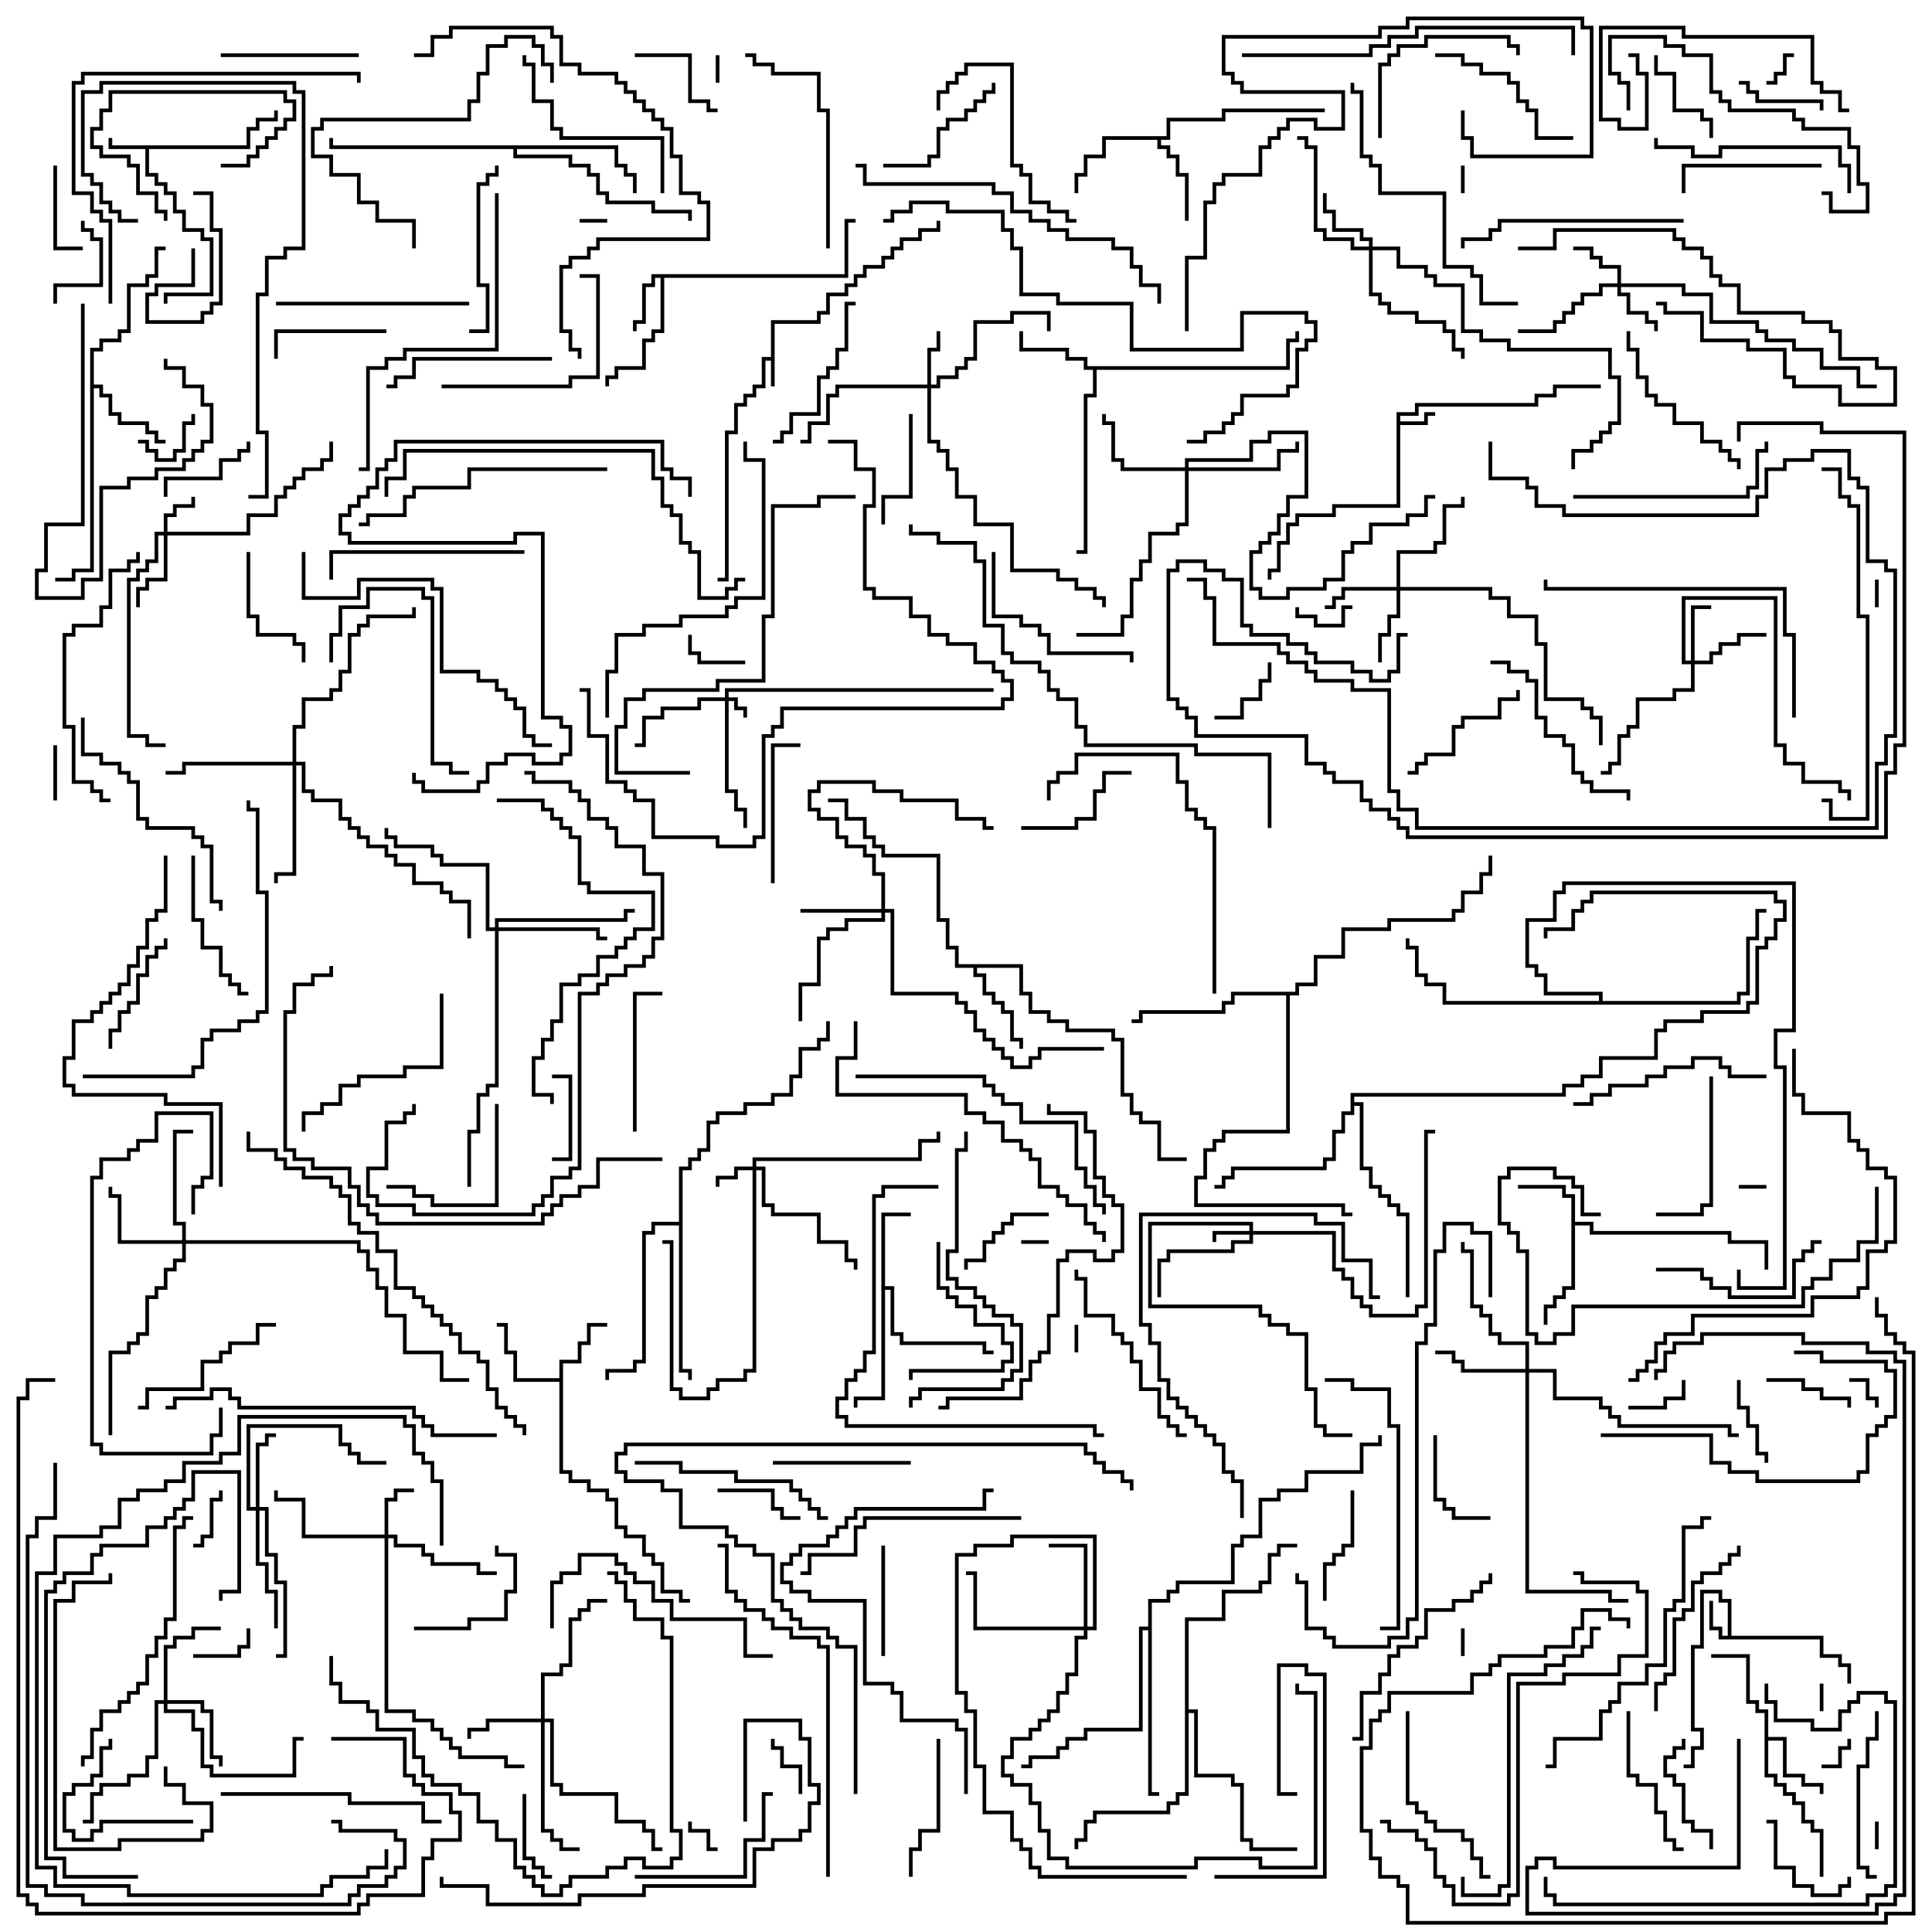 <svg version="1.1" width="105" height="105" xmlns="http://www.w3.org/2000/svg"><path d="M41.9,19.4L41.9,17.4L44.4,17.4L44.4,16.9L44.9,16.9L44.9,15.9L45.9,15.9L45.9,15.4L46.4,15.4L46.4,14.9L46.9,14.9L46.9,14.4L47.9,14.4L47.9,13.9L48.4,13.9L48.4,13.4L48.9,13.4L48.9,12.9L49.9,12.9L49.9,12.4L50.9,12.4L50.9,12L51.1,12L51.1,12.6L50.1,12.6L50.1,13.1L49.1,13.1L49.1,13.6L48.6,13.6L48.6,14.1L48.1,14.1L48.1,14.6L47.1,14.6L47.1,15.1L46.6,15.1L46.6,15.6L46.1,15.6L46.1,16.1L45.1,16.1L45.1,17.1L44.6,17.1L44.6,17.6L42.1,17.6L42.1,21L41.9,21L41.9,19.6L41.6,19.6L41.6,21.1L41.1,21.1L41.1,21.6L40.6,21.6L40.6,22.1L40.1,22.1L40.1,23.6L39.6,23.6L39.6,31.6L39,31.6L39,31.4L39.4,31.4L39.4,23.4L39.9,23.4L39.9,21.9L40.4,21.9L40.4,21.4L40.9,21.4L40.9,20.9L41.4,20.9L41.4,19.4z" stroke="none"/><path d="M13.4,7.9L13.4,6.9L13.9,6.9L13.9,6.4L14.9,6.4L14.9,6L15.1,6L15.1,6.6L14.1,6.6L14.1,7.1L13.6,7.1L13.6,8.1L8.1,8.1L8.1,9.4L8.6,9.4L8.6,9.9L9.1,9.9L9.1,10.4L9.6,10.4L9.6,11.4L10.1,11.4L10.1,12.4L11.1,12.4L11.1,12.9L11.6,12.9L11.6,16.1L9.1,16.1L9.1,16.5L8.9,16.5L8.9,15.9L11.4,15.9L11.4,13.1L10.9,13.1L10.9,12.6L9.9,12.6L9.9,11.6L9.4,11.6L9.4,10.6L8.9,10.6L8.9,10.1L8.4,10.1L8.4,9.6L7.9,9.6L7.9,8.1L5.9,8.1L5.9,7.5L6.1,7.5L6.1,7.9z" stroke="none"/><path d="M75.9,22.4L76.9,22.4L76.9,21.9L83.4,21.9L83.4,21.4L84.4,21.4L84.4,20.9L87,20.9L87,21.1L84.6,21.1L84.6,21.6L83.6,21.6L83.6,22.1L77.1,22.1L77.1,22.6L76.1,22.6L76.1,22.9L77.4,22.9L77.4,22.4L78,22.4L78,22.6L77.6,22.6L77.6,23.1L76.1,23.1L76.1,27.6L72.6,27.6L72.6,28.1L70.6,28.1L70.6,28.6L70.1,28.6L70.1,29.6L69.6,29.6L69.6,31.1L69.1,31.1L69.1,31.5L68.9,31.5L68.9,30.9L69.4,30.9L69.4,29.4L69.9,29.4L69.9,28.4L70.4,28.4L70.4,27.9L72.4,27.9L72.4,27.4L75.9,27.4z" stroke="none"/><path d="M93.9,88.9L93.9,87.1L93.4,87.1L93.4,86.6L92.6,86.6L92.6,89.6L92.1,89.6L92.1,93.9L92.6,93.9L92.6,95.1L92.1,95.1L92.1,96.1L91.5,96.1L91.5,95.9L91.9,95.9L91.9,94.9L92.4,94.9L92.4,94.1L91.9,94.1L91.9,89.4L92.4,89.4L92.4,86.4L93.6,86.4L93.6,86.9L94.1,86.9L94.1,88.9L99.1,88.9L99.1,89.9L100.1,89.9L100.1,90.4L100.6,90.4L100.6,91.5L100.4,91.5L100.4,90.6L99.9,90.6L99.9,90.1L98.9,90.1L98.9,89.1L93.4,89.1L93.4,88.6L92.9,88.6L92.9,87L93.1,87L93.1,88.4L93.6,88.4L93.6,88.9z" stroke="none"/><path d="M45.9,14.9L45.9,11.9L46.5,11.9L46.5,12.1L46.1,12.1L46.1,15.1L36.1,15.1L36.1,18.1L35.6,18.1L35.6,18.6L35.1,18.6L35.1,20.1L33.6,20.1L33.6,20.6L33.1,20.6L33.1,21L32.9,21L32.9,20.4L33.4,20.4L33.4,19.9L34.9,19.9L34.9,18.4L35.4,18.4L35.4,17.9L35.9,17.9L35.9,15.1L35.6,15.1L35.6,15.6L35.1,15.6L35.1,17.6L34.6,17.6L34.6,18L34.4,18L34.4,17.4L34.9,17.4L34.9,15.4L35.4,15.4L35.4,14.9z" stroke="none"/><path d="M85.4,65.1L84.9,65.1L84.9,64.6L82.5,64.6L82.5,64.4L85.1,64.4L85.1,64.9L85.6,64.9L85.6,66.4L86.6,66.4L86.6,66.9L94.1,66.9L94.1,67.4L96.1,67.4L96.1,69L95.9,69L95.9,67.6L93.9,67.6L93.9,67.1L86.4,67.1L86.4,66.6L85.6,66.6L85.6,70.1L85.1,70.1L85.1,70.6L84.6,70.6L84.6,71.1L84.1,71.1L84.1,72L83.9,72L83.9,70.9L84.4,70.9L84.4,70.4L84.9,70.4L84.9,69.9L85.4,69.9z" stroke="none"/><path d="M30.4,74.9L30.4,73.9L31.4,73.9L31.4,72.9L31.9,72.9L31.9,71.9L33,71.9L33,72.1L32.1,72.1L32.1,73.1L31.6,73.1L31.6,74.1L30.6,74.1L30.6,79.9L31.1,79.9L31.1,80.4L32.1,80.4L32.1,80.9L33.1,80.9L33.1,81.4L33.6,81.4L33.6,82.9L34.1,82.9L34.1,83.4L35.1,83.4L35.1,84.4L35.6,84.4L35.6,84.9L36.1,84.9L36.1,86.4L37.1,86.4L37.1,86.9L37.5,86.9L37.5,87.1L36.9,87.1L36.9,86.6L35.9,86.6L35.9,85.1L35.4,85.1L35.4,84.6L34.9,84.6L34.9,83.6L33.9,83.6L33.9,83.1L33.4,83.1L33.4,81.6L32.9,81.6L32.9,81.1L31.9,81.1L31.9,80.6L30.9,80.6L30.9,80.1L30.4,80.1L30.4,75.1L27.9,75.1L27.9,73.6L27.4,73.6L27.4,72.1L27,72.1L27,71.9L27.6,71.9L27.6,73.4L28.1,73.4L28.1,74.9z" stroke="none"/><path d="M95.9,93.1L95.4,93.1L95.4,92.6L94.9,92.6L94.9,90.1L93,90.1L93,89.9L95.1,89.9L95.1,92.4L95.6,92.4L95.6,92.9L96.1,92.9L96.1,94.4L97.1,94.4L97.1,96.4L98.1,96.4L98.1,96.9L99.1,96.9L99.1,97.5L98.9,97.5L98.9,97.1L97.9,97.1L97.9,96.6L96.9,96.6L96.9,94.6L96.1,94.6L96.1,96.4L96.6,96.4L96.6,96.9L97.1,96.9L97.1,97.4L97.6,97.4L97.6,97.9L98.1,97.9L98.1,98.9L98.6,98.9L98.6,99.4L99.1,99.4L99.1,102L98.9,102L98.9,99.6L98.4,99.6L98.4,99.1L97.9,99.1L97.9,98.1L97.4,98.1L97.4,97.6L96.9,97.6L96.9,97.1L96.4,97.1L96.4,96.6L95.9,96.6z" stroke="none"/><path d="M47.9,65.9L49.5,65.9L49.5,66.1L48.1,66.1L48.1,69.9L48.6,69.9L48.6,72.4L49.1,72.4L49.1,72.9L53.6,72.9L53.6,73.4L54,73.4L54,73.6L53.4,73.6L53.4,73.1L48.9,73.1L48.9,72.6L48.4,72.6L48.4,70.1L48.1,70.1L48.1,76.1L46.6,76.1L46.6,76.5L46.4,76.5L46.4,75.9L47.9,75.9z" stroke="none"/><path d="M69.9,19.9L69.9,18.4L70.4,18.4L70.4,18L70.6,18L70.6,18.6L70.1,18.6L70.1,20.1L59.6,20.1L59.6,21.6L59.1,21.6L59.1,30.1L58.5,30.1L58.5,29.9L58.9,29.9L58.9,21.4L59.4,21.4L59.4,20.1L58.9,20.1L58.9,19.6L57.9,19.6L57.9,19.1L55.4,19.1L55.4,18L55.6,18L55.6,18.9L58.1,18.9L58.1,19.4L59.1,19.4L59.1,19.9z" stroke="none"/><path d="M63.4,7.4L63.4,6.4L66.4,6.4L66.4,5.9L72,5.9L72,6.1L66.6,6.1L66.6,6.6L63.6,6.6L63.6,7.6L63.1,7.6L63.1,7.9L63.6,7.9L63.6,8.4L64.1,8.4L64.1,9.4L64.6,9.4L64.6,12L64.4,12L64.4,9.6L63.9,9.6L63.9,8.6L63.4,8.6L63.4,8.1L62.9,8.1L62.9,7.6L60.1,7.6L60.1,8.6L59.1,8.6L59.1,9.6L58.6,9.6L58.6,10.5L58.4,10.5L58.4,9.4L58.9,9.4L58.9,8.4L59.9,8.4L59.9,7.4z" stroke="none"/><path d="M4.9,18.9L5.4,18.9L5.4,18.4L6.4,18.4L6.4,17.9L6.9,17.9L6.9,15.4L7.9,15.4L7.9,14.9L8.4,14.9L8.4,13.4L9,13.4L9,13.6L8.6,13.6L8.6,15.1L8.1,15.1L8.1,15.6L7.1,15.6L7.1,18.1L6.6,18.1L6.6,18.6L5.6,18.6L5.6,19.1L5.1,19.1L5.1,20.9L5.6,20.9L5.6,21.4L6.1,21.4L6.1,22.4L6.6,22.4L6.6,22.9L8.1,22.9L8.1,23.4L8.6,23.4L8.6,23.9L9,23.9L9,24.1L8.4,24.1L8.4,23.6L7.9,23.6L7.9,23.1L6.4,23.1L6.4,22.6L5.9,22.6L5.9,21.6L5.4,21.6L5.4,21.1L5.1,21.1L5.1,31.1L4.1,31.1L4.1,31.6L3,31.6L3,31.4L3.9,31.4L3.9,30.9L4.9,30.9z" stroke="none"/><path d="M55.6,52.4L55.6,53.9L56.1,53.9L56.1,54.9L57.1,54.9L57.1,55.4L58.1,55.4L58.1,55.9L60.6,55.9L60.6,56.4L61.1,56.4L61.1,59.4L61.6,59.4L61.6,60.4L62.1,60.4L62.1,60.9L63.1,60.9L63.1,62.9L64.5,62.9L64.5,63.1L62.9,63.1L62.9,61.1L61.9,61.1L61.9,60.6L61.4,60.6L61.4,59.6L60.9,59.6L60.9,56.6L60.4,56.6L60.4,56.1L57.9,56.1L57.9,55.6L56.9,55.6L56.9,55.1L55.9,55.1L55.9,54.1L55.4,54.1L55.4,52.6L53.1,52.6L53.1,52.9L53.6,52.9L53.6,53.9L54.1,53.9L54.1,54.4L54.6,54.4L54.6,54.9L55.1,54.9L55.1,56.4L55.6,56.4L55.6,57L55.4,57L55.4,56.6L54.9,56.6L54.9,55.1L54.4,55.1L54.4,54.6L53.9,54.6L53.9,54.1L53.4,54.1L53.4,53.1L52.9,53.1L52.9,52.6L51.9,52.6L51.9,51.6L51.4,51.6L51.4,50.1L50.9,50.1L50.9,46.6L47.9,46.6L47.9,46.1L47.4,46.1L47.4,45.6L46.9,45.6L46.9,44.6L45.9,44.6L45.9,43.6L45,43.6L45,43.4L46.1,43.4L46.1,44.4L47.1,44.4L47.1,45.4L47.6,45.4L47.6,45.9L48.1,45.9L48.1,46.4L51.1,46.4L51.1,49.9L51.6,49.9L51.6,51.4L52.1,51.4L52.1,52.4z" stroke="none"/><path d="M33.6,7.9L33.6,8.9L34.1,8.9L34.1,9.4L34.6,9.4L34.6,10.5L34.4,10.5L34.4,9.6L33.9,9.6L33.9,9.1L33.4,9.1L33.4,8.1L28.1,8.1L28.1,8.4L31.1,8.4L31.1,8.9L32.1,8.9L32.1,9.4L32.6,9.4L32.6,10.4L33.1,10.4L33.1,10.9L35.6,10.9L35.6,11.4L37.6,11.4L37.6,12L37.4,12L37.4,11.6L35.4,11.6L35.4,11.1L32.9,11.1L32.9,10.6L32.4,10.6L32.4,9.6L31.9,9.6L31.9,9.1L30.9,9.1L30.9,8.6L27.9,8.6L27.9,8.1L17.9,8.1L17.9,7.5L18.1,7.5L18.1,7.9z" stroke="none"/><path d="M36.9,66.4L36.9,63.4L37.4,63.4L37.4,62.9L37.9,62.9L37.9,62.4L38.4,62.4L38.4,60.9L38.9,60.9L38.9,60.4L40.4,60.4L40.4,59.9L41.9,59.9L41.9,59.4L42.9,59.4L42.9,58.4L43.4,58.4L43.4,56.9L44.4,56.9L44.4,56.4L44.9,56.4L44.9,55.5L45.1,55.5L45.1,56.6L44.6,56.6L44.6,57.1L43.6,57.1L43.6,58.6L43.1,58.6L43.1,59.6L42.1,59.6L42.1,60.1L40.6,60.1L40.6,60.6L39.1,60.6L39.1,61.1L38.6,61.1L38.6,62.6L38.1,62.6L38.1,63.1L37.6,63.1L37.6,63.6L37.1,63.6L37.1,74.4L37.6,74.4L37.6,75L37.4,75L37.4,74.6L36.9,74.6L36.9,66.6L35.6,66.6L35.6,67.1L35.1,67.1L35.1,74.1L34.6,74.1L34.6,74.6L33.1,74.6L33.1,75L32.9,75L32.9,74.4L34.4,74.4L34.4,73.9L34.9,73.9L34.9,66.9L35.4,66.9L35.4,66.4z" stroke="none"/><path d="M70.4,53.9L70.4,53.4L71.4,53.4L71.4,51.9L72.9,51.9L72.9,50.4L75.4,50.4L75.4,49.9L78.9,49.9L78.9,49.4L79.4,49.4L79.4,48.4L80.4,48.4L80.4,47.4L80.9,47.4L80.9,46.5L81.1,46.5L81.1,47.6L80.6,47.6L80.6,48.6L79.6,48.6L79.6,49.6L79.1,49.6L79.1,50.1L75.6,50.1L75.6,50.6L73.1,50.6L73.1,52.1L71.6,52.1L71.6,53.6L70.6,53.6L70.6,54.1L70.1,54.1L70.1,61.6L66.6,61.6L66.6,62.1L66.1,62.1L66.1,62.6L65.6,62.6L65.6,64.1L65.1,64.1L65.1,65.4L73.1,65.4L73.1,65.9L73.5,65.9L73.5,66.1L72.9,66.1L72.9,65.6L64.9,65.6L64.9,63.9L65.4,63.9L65.4,62.4L65.9,62.4L65.9,61.9L66.4,61.9L66.4,61.4L69.9,61.4L69.9,54.1L67.1,54.1L67.1,54.6L66.6,54.6L66.6,55.1L62.1,55.1L62.1,55.6L61.5,55.6L61.5,55.4L61.9,55.4L61.9,54.9L66.4,54.9L66.4,54.4L66.9,54.4L66.9,53.9z" stroke="none"/><path d="M73.4,59.4L84.9,59.4L84.9,58.9L85.9,58.9L85.9,58.4L86.9,58.4L86.9,57.4L89.9,57.4L89.9,55.9L90.4,55.9L90.4,55.4L92.4,55.4L92.4,54.9L94.9,54.9L94.9,54.4L95.4,54.4L95.4,51.4L95.9,51.4L95.9,50.9L96.4,50.9L96.4,49.9L96.9,49.9L96.9,49.1L96.4,49.1L96.4,48.6L86.6,48.6L86.6,49.1L86.1,49.1L86.1,49.6L85.6,49.6L85.6,50.6L84.1,50.6L84.1,51L83.9,51L83.9,50.4L85.4,50.4L85.4,49.4L85.9,49.4L85.9,48.9L86.4,48.9L86.4,48.4L96.6,48.4L96.6,48.9L97.1,48.9L97.1,50.1L96.6,50.1L96.6,51.1L96.1,51.1L96.1,51.6L95.6,51.6L95.6,54.6L95.1,54.6L95.1,55.1L92.6,55.1L92.6,55.6L90.6,55.6L90.6,56.1L90.1,56.1L90.1,57.6L87.1,57.6L87.1,58.6L86.1,58.6L86.1,59.1L85.1,59.1L85.1,59.6L73.6,59.6L73.6,59.9L74.1,59.9L74.1,63.4L74.6,63.4L74.6,64.4L75.1,64.4L75.1,64.9L75.6,64.9L75.6,65.4L76.1,65.4L76.1,65.9L76.6,65.9L76.6,70.5L76.4,70.5L76.4,66.1L75.9,66.1L75.9,65.6L75.4,65.6L75.4,65.1L74.9,65.1L74.9,64.6L74.4,64.6L74.4,63.6L73.9,63.6L73.9,60.1L73.6,60.1L73.6,60.6L73.1,60.6L73.1,61.6L72.6,61.6L72.6,63.1L72.1,63.1L72.1,63.6L67.1,63.6L67.1,64.1L66.6,64.1L66.6,64.6L66,64.6L66,64.4L66.4,64.4L66.4,63.9L66.9,63.9L66.9,63.4L71.9,63.4L71.9,62.9L72.4,62.9L72.4,61.4L72.9,61.4L72.9,60.4L73.4,60.4z" stroke="none"/><path d="M62.4,88.4L62.4,86.9L63.4,86.9L63.4,86.4L63.9,86.4L63.9,85.9L66.9,85.9L66.9,83.9L67.4,83.9L67.4,83.4L68.4,83.4L68.4,81.4L69.4,81.4L69.4,80.9L70.9,80.9L70.9,79.9L73.9,79.9L73.9,78.4L74.9,78.4L74.9,78L75.1,78L75.1,78.6L74.1,78.6L74.1,80.1L71.1,80.1L71.1,81.1L69.6,81.1L69.6,81.6L68.6,81.6L68.6,83.6L67.6,83.6L67.6,84.1L67.1,84.1L67.1,86.1L64.1,86.1L64.1,86.6L63.6,86.6L63.6,87.1L62.6,87.1L62.6,97.4L63,97.4L63,97.6L62.4,97.6L62.4,88.6L62.1,88.6L62.1,94.1L59.1,94.1L59.1,94.6L58.1,94.6L58.1,95.1L57.6,95.1L57.6,95.6L56.1,95.6L56.1,96.1L55.5,96.1L55.5,95.9L55.9,95.9L55.9,95.4L57.4,95.4L57.4,94.9L57.9,94.9L57.9,94.4L58.9,94.4L58.9,93.9L61.9,93.9L61.9,88.4z" stroke="none"/><path d="M64.4,87.9L66.4,87.9L66.4,86.4L68.4,86.4L68.4,85.9L68.9,85.9L68.9,84.4L69.4,84.4L69.4,83.9L70.5,83.9L70.5,84.1L69.6,84.1L69.6,84.6L69.1,84.6L69.1,86.1L68.6,86.1L68.6,86.6L66.6,86.6L66.6,88.1L64.6,88.1L64.6,92.9L65.1,92.9L65.1,96.4L67.1,96.4L67.1,96.9L67.6,96.9L67.6,99.9L68.1,99.9L68.1,100.4L70.5,100.4L70.5,100.6L67.9,100.6L67.9,100.1L67.4,100.1L67.4,97.1L66.9,97.1L66.9,96.6L64.9,96.6L64.9,93.1L64.6,93.1L64.6,97.6L64.1,97.6L64.1,98.1L63.6,98.1L63.6,98.6L59.6,98.6L59.6,99.1L59.1,99.1L59.1,100.1L58.6,100.1L58.6,100.5L58.4,100.5L58.4,99.9L58.9,99.9L58.9,98.9L59.4,98.9L59.4,98.4L63.4,98.4L63.4,97.9L63.9,97.9L63.9,97.4L64.4,97.4z" stroke="none"/><path d="M86.9,54.4L86.9,54.1L83.9,54.1L83.9,53.1L83.4,53.1L83.4,52.6L82.9,52.6L82.9,49.9L84.4,49.9L84.4,48.4L84.9,48.4L84.9,47.9L97.6,47.9L97.6,56.1L96.6,56.1L96.6,57.9L97.1,57.9L97.1,70.1L94.4,70.1L94.4,69L94.6,69L94.6,69.9L96.9,69.9L96.9,58.1L96.4,58.1L96.4,55.9L97.4,55.9L97.4,48.1L85.1,48.1L85.1,48.6L84.6,48.6L84.6,50.1L83.1,50.1L83.1,52.4L83.6,52.4L83.6,52.9L84.1,52.9L84.1,53.9L87.1,53.9L87.1,54.4L94.4,54.4L94.4,53.9L94.9,53.9L94.9,50.9L95.4,50.9L95.4,49.4L96,49.4L96,49.6L95.6,49.6L95.6,51.1L95.1,51.1L95.1,54.1L94.6,54.1L94.6,54.6L78.4,54.6L78.4,53.6L77.4,53.6L77.4,53.1L76.9,53.1L76.9,51.6L76.4,51.6L76.4,51L76.6,51L76.6,51.4L77.1,51.4L77.1,52.9L77.6,52.9L77.6,53.4L78.6,53.4L78.6,54.4z" stroke="none"/><path d="M39.4,37.9L39.4,37.4L54,37.4L54,37.6L39.6,37.6L39.6,37.9L40.1,37.9L40.1,38.4L40.6,38.4L40.6,39L40.4,39L40.4,38.6L39.9,38.6L39.9,38.1L39.6,38.1L39.6,42.9L40.1,42.9L40.1,43.9L40.6,43.9L40.6,45L40.4,45L40.4,44.1L39.9,44.1L39.9,43.1L39.4,43.1L39.4,38.1L38.1,38.1L38.1,38.6L36.1,38.6L36.1,39.1L35.1,39.1L35.1,40.6L34.5,40.6L34.5,40.4L34.9,40.4L34.9,38.9L35.9,38.9L35.9,38.4L37.9,38.4L37.9,37.9z" stroke="none"/><path d="M67.9,66.9L67.9,66.6L62.6,66.6L62.6,70.9L68.6,70.9L68.6,71.4L69.1,71.4L69.1,71.9L70.1,71.9L70.1,72.4L71.1,72.4L71.1,75.4L71.6,75.4L71.6,77.4L72.1,77.4L72.1,77.9L73.5,77.9L73.5,78.1L71.9,78.1L71.9,77.6L71.4,77.6L71.4,75.6L70.9,75.6L70.9,72.6L69.9,72.6L69.9,72.1L68.9,72.1L68.9,71.6L68.4,71.6L68.4,71.1L62.4,71.1L62.4,66.4L68.1,66.4L68.1,66.9L72.6,66.9L72.6,68.9L73.1,68.9L73.1,69.4L73.6,69.4L73.6,70.4L74.1,70.4L74.1,70.9L74.6,70.9L74.6,71.4L76.9,71.4L76.9,70.9L77.4,70.9L77.4,61.4L78,61.4L78,61.6L77.6,61.6L77.6,71.1L77.1,71.1L77.1,71.6L74.4,71.6L74.4,71.1L73.9,71.1L73.9,70.6L73.4,70.6L73.4,69.6L72.9,69.6L72.9,69.1L72.4,69.1L72.4,67.1L68.1,67.1L68.1,67.6L67.1,67.6L67.1,68.1L63.6,68.1L63.6,68.6L63.1,68.6L63.1,70.5L62.9,70.5L62.9,68.4L63.4,68.4L63.4,67.9L66.9,67.9L66.9,67.4L67.9,67.4L67.9,67.1L66.1,67.1L66.1,67.5L65.9,67.5L65.9,66.9z" stroke="none"/><path d="M40.9,63.4L40.9,62.9L49.9,62.9L49.9,61.9L50.9,61.9L50.9,61.5L51.1,61.5L51.1,62.1L50.1,62.1L50.1,63.1L41.1,63.1L41.1,63.4L41.6,63.4L41.6,65.4L42.1,65.4L42.1,65.9L44.6,65.9L44.6,67.4L46.1,67.4L46.1,68.4L46.6,68.4L46.6,69L46.4,69L46.4,68.6L45.9,68.6L45.9,67.6L44.4,67.6L44.4,66.1L41.9,66.1L41.9,65.6L41.4,65.6L41.4,63.6L41.1,63.6L41.1,74.6L40.6,74.6L40.6,75.1L39.1,75.1L39.1,75.6L38.6,75.6L38.6,76.1L36.9,76.1L36.9,75.6L36.4,75.6L36.4,67.6L36,67.6L36,67.4L36.6,67.4L36.6,75.4L37.1,75.4L37.1,75.9L38.4,75.9L38.4,75.4L38.9,75.4L38.9,74.9L40.4,74.9L40.4,74.4L40.9,74.4L40.9,63.6L40.1,63.6L40.1,64.1L39.1,64.1L39.1,64.5L38.9,64.5L38.9,63.9L39.9,63.9L39.9,63.4z" stroke="none"/><path d="M8.9,28.9L8.9,27.9L9.4,27.9L9.4,27.4L10.4,27.4L10.4,27L10.6,27L10.6,27.6L9.6,27.6L9.6,28.1L9.1,28.1L9.1,28.9L13.4,28.9L13.4,27.9L14.9,27.9L14.9,26.9L15.4,26.9L15.4,26.4L15.9,26.4L15.9,25.9L16.4,25.9L16.4,25.4L17.4,25.4L17.4,24.9L17.9,24.9L17.9,24L18.1,24L18.1,25.1L17.6,25.1L17.6,25.6L16.6,25.6L16.6,26.1L16.1,26.1L16.1,26.6L15.6,26.6L15.6,27.1L15.1,27.1L15.1,28.1L13.6,28.1L13.6,29.1L9.1,29.1L9.1,31.6L8.1,31.6L8.1,32.1L7.6,32.1L7.6,33L7.4,33L7.4,31.9L7.9,31.9L7.9,31.4L8.9,31.4L8.9,29.1L8.6,29.1L8.6,30.6L8.1,30.6L8.1,31.1L7.6,31.1L7.6,31.6L7.1,31.6L7.1,39.9L8.1,39.9L8.1,40.4L9,40.4L9,40.6L7.9,40.6L7.9,40.1L6.9,40.1L6.9,31.4L7.4,31.4L7.4,30.9L7.9,30.9L7.9,30.4L8.4,30.4L8.4,28.9z" stroke="none"/><path d="M20.9,83.4L20.9,81.4L21.4,81.4L21.4,80.9L22.5,80.9L22.5,81.1L21.6,81.1L21.6,81.6L21.1,81.6L21.1,83.4L21.6,83.4L21.6,83.9L23.1,83.9L23.1,84.4L23.6,84.4L23.6,84.9L26.1,84.9L26.1,85.4L27,85.4L27,85.6L25.9,85.6L25.9,85.1L23.4,85.1L23.4,84.6L22.9,84.6L22.9,84.1L21.4,84.1L21.4,83.6L21.1,83.6L21.1,92.9L22.6,92.9L22.6,93.4L23.6,93.4L23.6,93.9L24.1,93.9L24.1,94.4L24.6,94.4L24.6,94.9L25.1,94.9L25.1,95.4L27.6,95.4L27.6,95.9L28.5,95.9L28.5,96.1L27.4,96.1L27.4,95.6L24.9,95.6L24.9,95.1L24.4,95.1L24.4,94.6L23.9,94.6L23.9,94.1L23.4,94.1L23.4,93.6L22.4,93.6L22.4,93.1L20.9,93.1L20.9,83.6L16.4,83.6L16.4,81.6L14.9,81.6L14.9,81L15.1,81L15.1,81.4L16.6,81.4L16.6,83.4z" stroke="none"/><path d="M50.4,20.9L50.4,18.9L50.9,18.9L50.9,18L51.1,18L51.1,19.1L50.6,19.1L50.6,20.9L50.9,20.9L50.9,20.4L51.9,20.4L51.9,19.9L52.4,19.9L52.4,19.4L52.9,19.4L52.9,17.4L54.9,17.4L54.9,16.9L57.1,16.9L57.1,18L56.9,18L56.9,17.1L55.1,17.1L55.1,17.6L53.1,17.6L53.1,19.6L52.6,19.6L52.6,20.1L52.1,20.1L52.1,20.6L51.1,20.6L51.1,21.1L50.6,21.1L50.6,23.9L51.1,23.9L51.1,24.4L51.6,24.4L51.6,25.4L52.1,25.4L52.1,26.9L53.1,26.9L53.1,28.4L55.1,28.4L55.1,30.9L57.6,30.9L57.6,31.4L58.6,31.4L58.6,31.9L59.6,31.9L59.6,32.4L60.1,32.4L60.1,33L59.9,33L59.9,32.6L59.4,32.6L59.4,32.1L58.4,32.1L58.4,31.6L57.4,31.6L57.4,31.1L54.9,31.1L54.9,28.6L52.9,28.6L52.9,27.1L51.9,27.1L51.9,25.6L51.4,25.6L51.4,24.6L50.9,24.6L50.9,24.1L50.4,24.1L50.4,21.1L45.6,21.1L45.6,21.6L45.1,21.6L45.1,23.1L44.1,23.1L44.1,24.1L43.5,24.1L43.5,23.9L43.9,23.9L43.9,22.9L44.9,22.9L44.9,21.4L45.4,21.4L45.4,20.9z" stroke="none"/><path d="M91.9,35.9L91.9,32.9L93,32.9L93,33.1L92.1,33.1L92.1,35.9L92.9,35.9L92.9,35.4L93.4,35.4L93.4,34.9L94.4,34.9L94.4,34.4L96,34.4L96,34.6L94.6,34.6L94.6,35.1L93.6,35.1L93.6,35.6L93.1,35.6L93.1,36.1L92.1,36.1L92.1,37.6L91.1,37.6L91.1,38.1L89.1,38.1L89.1,39.6L88.6,39.6L88.6,40.1L88.1,40.1L88.1,41.6L87.6,41.6L87.6,42.1L87,42.1L87,41.9L87.4,41.9L87.4,41.4L87.9,41.4L87.9,39.9L88.4,39.9L88.4,39.4L88.9,39.4L88.9,37.9L90.9,37.9L90.9,37.4L91.9,37.4L91.9,36.1L91.4,36.1L91.4,32.4L96.6,32.4L96.6,40.4L97.1,40.4L97.1,41.4L98.1,41.4L98.1,42.4L100.1,42.4L100.1,42.9L100.6,42.9L100.6,43.5L100.4,43.5L100.4,43.1L99.9,43.1L99.9,42.6L97.9,42.6L97.9,41.6L96.9,41.6L96.9,40.6L96.4,40.6L96.4,32.6L91.6,32.6L91.6,35.9z" stroke="none"/><path d="M87.9,15.4L87.9,14.6L86.9,14.6L86.9,14.1L86.4,14.1L86.4,13.6L85.5,13.6L85.5,13.4L86.6,13.4L86.6,13.9L87.1,13.9L87.1,14.4L88.1,14.4L88.1,15.4L91.6,15.4L91.6,15.9L93.1,15.9L93.1,17.4L95.6,17.4L95.6,17.9L96.1,17.9L96.1,18.4L97.6,18.4L97.6,18.9L99.1,18.9L99.1,19.9L101.1,19.9L101.1,20.9L102,20.9L102,21.1L100.9,21.1L100.9,20.1L98.9,20.1L98.9,19.1L97.4,19.1L97.4,18.6L95.9,18.6L95.9,18.1L95.4,18.1L95.4,17.6L92.9,17.6L92.9,16.1L91.4,16.1L91.4,15.6L88.1,15.6L88.1,15.9L88.6,15.9L88.6,16.9L89.6,16.9L89.6,17.4L90.1,17.4L90.1,18L89.9,18L89.9,17.6L89.4,17.6L89.4,17.1L88.4,17.1L88.4,16.1L87.9,16.1L87.9,15.6L87.1,15.6L87.1,16.1L86.1,16.1L86.1,16.6L85.6,16.6L85.6,17.1L85.1,17.1L85.1,17.6L84.6,17.6L84.6,18.1L82.5,18.1L82.5,17.9L84.4,17.9L84.4,17.4L84.9,17.4L84.9,16.9L85.4,16.9L85.4,16.4L85.9,16.4L85.9,15.9L86.9,15.9L86.9,15.4z" stroke="none"/><path d="M74.4,13.4L74.4,13.1L73.9,13.1L73.9,12.6L72.4,12.6L72.4,11.6L71.9,11.6L71.9,10.5L72.1,10.5L72.1,11.4L72.6,11.4L72.6,12.4L74.1,12.4L74.1,12.9L74.6,12.9L74.6,13.4L76.1,13.4L76.1,14.4L77.6,14.4L77.6,14.9L78.1,14.9L78.1,15.4L79.6,15.4L79.6,17.9L80.6,17.9L80.6,18.4L82.1,18.4L82.1,18.9L87.6,18.9L87.6,20.4L88.1,20.4L88.1,23.1L87.6,23.1L87.6,23.6L87.1,23.6L87.1,24.1L86.6,24.1L86.6,24.6L85.6,24.6L85.6,25.5L85.4,25.5L85.4,24.4L86.4,24.4L86.4,23.9L86.9,23.9L86.9,23.4L87.4,23.4L87.4,22.9L87.9,22.9L87.9,20.6L87.4,20.6L87.4,19.1L81.9,19.1L81.9,18.6L80.4,18.6L80.4,18.1L79.4,18.1L79.4,15.6L77.9,15.6L77.9,15.1L77.4,15.1L77.4,14.6L75.9,14.6L75.9,13.6L74.6,13.6L74.6,15.9L75.1,15.9L75.1,16.4L75.6,16.4L75.6,16.9L77.1,16.9L77.1,17.4L78.6,17.4L78.6,17.9L79.1,17.9L79.1,18.9L79.6,18.9L79.6,19.5L79.4,19.5L79.4,19.1L78.9,19.1L78.9,18.1L78.4,18.1L78.4,17.6L76.9,17.6L76.9,17.1L75.4,17.1L75.4,16.6L74.9,16.6L74.9,16.1L74.4,16.1L74.4,13.6L73.4,13.6L73.4,13.1L71.9,13.1L71.9,12.6L71.4,12.6L71.4,8.1L70.9,8.1L70.9,7.6L70.5,7.6L70.5,7.4L71.1,7.4L71.1,7.9L71.6,7.9L71.6,12.4L72.1,12.4L72.1,12.9L73.6,12.9L73.6,13.4z" stroke="none"/><path d="M13.9,81.9L13.9,78.4L14.4,78.4L14.4,77.9L15,77.9L15,78.1L14.6,78.1L14.6,78.6L14.1,78.6L14.1,81.9L14.6,81.9L14.6,84.4L15.1,84.4L15.1,85.9L15.6,85.9L15.6,90.1L15,90.1L15,89.9L15.4,89.9L15.4,86.1L14.9,86.1L14.9,84.6L14.4,84.6L14.4,82.1L14.1,82.1L14.1,84.9L14.6,84.9L14.6,86.4L15.1,86.4L15.1,88.5L14.9,88.5L14.9,86.6L14.4,86.6L14.4,85.1L13.9,85.1L13.9,82.1L13.4,82.1L13.4,77.4L18.6,77.4L18.6,78.4L19.1,78.4L19.1,78.9L19.6,78.9L19.6,79.4L21,79.4L21,79.6L19.4,79.6L19.4,79.1L18.9,79.1L18.9,78.6L18.4,78.6L18.4,77.6L13.6,77.6L13.6,81.9z" stroke="none"/><path d="M29.4,93.4L29.4,90.9L30.4,90.9L30.4,90.4L30.9,90.4L30.9,87.9L31.4,87.9L31.4,87.4L31.9,87.4L31.9,86.9L33,86.9L33,87.1L32.1,87.1L32.1,87.6L31.6,87.6L31.6,88.1L31.1,88.1L31.1,90.6L30.6,90.6L30.6,91.1L29.6,91.1L29.6,93.4L30.1,93.4L30.1,96.9L30.6,96.9L30.6,97.4L33.6,97.4L33.6,98.9L35.1,98.9L35.1,99.4L35.6,99.4L35.6,100.4L36,100.4L36,100.6L35.4,100.6L35.4,99.6L34.9,99.6L34.9,99.1L33.4,99.1L33.4,97.6L30.4,97.6L30.4,97.1L29.9,97.1L29.9,93.6L29.6,93.6L29.6,99.4L30.1,99.4L30.1,99.9L30.6,99.9L30.6,100.4L31.5,100.4L31.5,100.6L30.4,100.6L30.4,100.1L29.9,100.1L29.9,99.6L29.4,99.6L29.4,93.6L26.6,93.6L26.6,94.1L25.6,94.1L25.6,94.5L25.4,94.5L25.4,93.9L26.4,93.9L26.4,93.4z" stroke="none"/><path d="M75.9,31.9L75.9,29.9L77.9,29.9L77.9,29.4L78.4,29.4L78.4,27.4L79.4,27.4L79.4,27L79.6,27L79.6,27.6L78.6,27.6L78.6,29.6L78.1,29.6L78.1,30.1L76.1,30.1L76.1,31.9L81.1,31.9L81.1,32.4L82.1,32.4L82.1,33.4L83.6,33.4L83.6,34.9L84.1,34.9L84.1,37.9L86.1,37.9L86.1,38.4L86.6,38.4L86.6,38.9L87.1,38.9L87.1,40.5L86.9,40.5L86.9,39.1L86.4,39.1L86.4,38.6L85.9,38.6L85.9,38.1L83.9,38.1L83.9,35.1L83.4,35.1L83.4,33.6L81.9,33.6L81.9,32.6L80.9,32.6L80.9,32.1L76.1,32.1L76.1,33.6L75.6,33.6L75.6,34.6L75.1,34.6L75.1,36L74.9,36L74.9,34.4L75.4,34.4L75.4,33.4L75.9,33.4L75.9,32.1L73.1,32.1L73.1,32.6L72.6,32.6L72.6,33.1L72,33.1L72,32.9L72.4,32.9L72.4,32.4L72.9,32.4L72.9,31.9z" stroke="none"/><path d="M47.9,49.4L47.9,47.6L47.4,47.6L47.4,46.6L46.9,46.6L46.9,46.1L45.9,46.1L45.9,45.6L45.4,45.6L45.4,44.6L44.4,44.6L44.4,44.1L43.9,44.1L43.9,42.9L44.4,42.9L44.4,42.4L47.6,42.4L47.6,42.9L49.1,42.9L49.1,43.4L52.1,43.4L52.1,44.4L53.6,44.4L53.6,44.9L54,44.9L54,45.1L53.4,45.1L53.4,44.6L51.9,44.6L51.9,43.6L48.9,43.6L48.9,43.1L47.4,43.1L47.4,42.6L44.6,42.6L44.6,43.1L44.1,43.1L44.1,43.9L44.6,43.9L44.6,44.4L45.6,44.4L45.6,45.4L46.1,45.4L46.1,45.9L47.1,45.9L47.1,46.4L47.6,46.4L47.6,47.4L48.1,47.4L48.1,49.4L48.6,49.4L48.6,53.9L52.1,53.9L52.1,54.4L52.6,54.4L52.6,54.9L53.1,54.9L53.1,55.9L53.6,55.9L53.6,56.4L54.1,56.4L54.1,56.9L54.6,56.9L54.6,57.4L55.1,57.4L55.1,57.9L55.9,57.9L55.9,57.4L56.4,57.4L56.4,56.9L60,56.9L60,57.1L56.6,57.1L56.6,57.6L56.1,57.6L56.1,58.1L54.9,58.1L54.9,57.6L54.4,57.6L54.4,57.1L53.9,57.1L53.9,56.6L53.4,56.6L53.4,56.1L52.9,56.1L52.9,55.1L52.4,55.1L52.4,54.6L51.9,54.6L51.9,54.1L48.4,54.1L48.4,49.6L48.1,49.6L48.1,50.1L46.1,50.1L46.1,50.6L45.1,50.6L45.1,51.1L44.6,51.1L44.6,53.6L43.6,53.6L43.6,55.5L43.4,55.5L43.4,53.4L44.4,53.4L44.4,50.9L44.9,50.9L44.9,50.4L45.9,50.4L45.9,49.9L47.9,49.9L47.9,49.6L43.5,49.6L43.5,49.4z" stroke="none"/><path d="M8.9,92.4L8.9,89.4L9.4,89.4L9.4,88.9L10.4,88.9L10.4,88.4L12,88.4L12,88.6L10.6,88.6L10.6,89.1L9.6,89.1L9.6,89.6L9.1,89.6L9.1,92.4L11.1,92.4L11.1,92.9L11.6,92.9L11.6,95.4L12.1,95.4L12.1,96L11.9,96L11.9,95.6L11.4,95.6L11.4,93.1L10.9,93.1L10.9,92.6L9.1,92.6L9.1,92.9L10.6,92.9L10.6,93.9L11.1,93.9L11.1,95.9L11.6,95.9L11.6,96.4L15.9,96.4L15.9,94.4L16.5,94.4L16.5,94.6L16.1,94.6L16.1,96.6L11.4,96.6L11.4,96.1L10.9,96.1L10.9,94.1L10.4,94.1L10.4,93.1L8.9,93.1L8.9,92.6L8.6,92.6L8.6,95.6L8.1,95.6L8.1,96.6L7.1,96.6L7.1,97.1L5.6,97.1L5.6,97.6L5.1,97.6L5.1,99.1L4.5,99.1L4.5,98.9L4.9,98.9L4.9,97.4L5.4,97.4L5.4,96.9L6.9,96.9L6.9,96.4L7.9,96.4L7.9,95.4L8.4,95.4L8.4,92.4z" stroke="none"/><path d="M58.9,88.4L58.9,84.1L57,84.1L57,83.9L59.1,83.9L59.1,88.4L59.4,88.4L59.4,83.6L55.1,83.6L55.1,84.1L53.1,84.1L53.1,84.6L52.1,84.6L52.1,91.9L52.6,91.9L52.6,92.9L53.1,92.9L53.1,95.9L53.6,95.9L53.6,98.4L55.1,98.4L55.1,99.9L55.6,99.9L55.6,100.4L56.1,100.4L56.1,101.4L56.6,101.4L56.6,101.9L64.5,101.9L64.5,102.1L56.4,102.1L56.4,101.6L55.9,101.6L55.9,100.6L55.4,100.6L55.4,100.1L54.9,100.1L54.9,98.6L53.4,98.6L53.4,96.1L52.9,96.1L52.9,93.1L52.4,93.1L52.4,92.1L51.9,92.1L51.9,84.4L52.9,84.4L52.9,83.9L54.9,83.9L54.9,83.4L59.6,83.4L59.6,88.6L59.1,88.6L59.1,89.1L58.6,89.1L58.6,91.1L58.1,91.1L58.1,92.1L57.6,92.1L57.6,93.1L57.1,93.1L57.1,93.6L56.6,93.6L56.6,94.1L56.1,94.1L56.1,94.6L55.1,94.6L55.1,95.6L54.6,95.6L54.6,96.4L55.1,96.4L55.1,96.9L56.1,96.9L56.1,97.9L56.6,97.9L56.6,99.4L57.1,99.4L57.1,100.9L58.1,100.9L58.1,101.4L64.9,101.4L64.9,100.9L68.6,100.9L68.6,101.4L71.4,101.4L71.4,92.1L70.4,92.1L70.4,91.5L70.6,91.5L70.6,91.9L71.6,91.9L71.6,101.6L68.4,101.6L68.4,101.1L65.1,101.1L65.1,101.6L57.9,101.6L57.9,101.1L56.9,101.1L56.9,99.6L56.4,99.6L56.4,98.1L55.9,98.1L55.9,97.1L54.9,97.1L54.9,96.6L54.4,96.6L54.4,95.4L54.9,95.4L54.9,94.4L55.9,94.4L55.9,93.9L56.4,93.9L56.4,93.4L56.9,93.4L56.9,92.9L57.4,92.9L57.4,91.9L57.9,91.9L57.9,90.9L58.4,90.9L58.4,88.9L58.9,88.9L58.9,88.6L52.9,88.6L52.9,85.6L52.5,85.6L52.5,85.4L53.1,85.4L53.1,88.4z" stroke="none"/><path d="M9.9,67.4L9.9,66.6L9.4,66.6L9.4,61.4L10.5,61.4L10.5,61.6L9.6,61.6L9.6,66.4L10.1,66.4L10.1,67.4L19.6,67.4L19.6,67.9L20.1,67.9L20.1,68.9L20.6,68.9L20.6,69.9L21.1,69.9L21.1,71.4L22.1,71.4L22.1,73.4L24.1,73.4L24.1,74.9L25.5,74.9L25.5,75.1L23.9,75.1L23.9,73.6L21.9,73.6L21.9,71.6L20.9,71.6L20.9,70.1L20.4,70.1L20.4,69.1L19.9,69.1L19.9,68.1L19.4,68.1L19.4,67.6L10.1,67.6L10.1,68.6L9.6,68.6L9.6,69.1L9.1,69.1L9.1,70.1L8.6,70.1L8.6,70.6L8.1,70.6L8.1,72.6L7.6,72.6L7.6,73.1L7.1,73.1L7.1,73.6L6.1,73.6L6.1,78L5.9,78L5.9,73.4L6.9,73.4L6.9,72.9L7.4,72.9L7.4,72.4L7.9,72.4L7.9,70.4L8.4,70.4L8.4,69.9L8.9,69.9L8.9,68.9L9.4,68.9L9.4,68.4L9.9,68.4L9.9,67.6L6.4,67.6L6.4,65.1L5.9,65.1L5.9,64.5L6.1,64.5L6.1,64.9L6.6,64.9L6.6,67.4z" stroke="none"/><path d="M82.9,74.4L82.9,73.1L81.4,73.1L81.4,72.6L80.9,72.6L80.9,71.6L80.4,71.6L80.4,71.1L79.9,71.1L79.9,68.1L79.4,68.1L79.4,67.5L79.6,67.5L79.6,67.9L80.1,67.9L80.1,70.9L80.6,70.9L80.6,71.4L81.1,71.4L81.1,72.4L81.6,72.4L81.6,72.9L83.1,72.9L83.1,74.4L84.6,74.4L84.6,75.9L87.1,75.9L87.1,76.4L87.6,76.4L87.6,76.9L88.1,76.9L88.1,77.4L94.1,77.4L94.1,77.9L94.5,77.9L94.5,78.1L93.9,78.1L93.9,77.6L87.9,77.6L87.9,77.1L87.4,77.1L87.4,76.6L86.9,76.6L86.9,76.1L84.4,76.1L84.4,74.6L83.1,74.6L83.1,86.4L87.6,86.4L87.6,86.9L88.5,86.9L88.5,87.1L87.4,87.1L87.4,86.6L82.9,86.6L82.9,74.6L79.4,74.6L79.4,74.1L78.9,74.1L78.9,73.6L78,73.6L78,73.4L79.1,73.4L79.1,73.9L79.6,73.9L79.6,74.4z" stroke="none"/><path d="M64.4,25.4L64.4,24.9L67.9,24.9L67.9,23.9L68.9,23.9L68.9,23.4L71.1,23.4L71.1,27.1L70.1,27.1L70.1,28.1L69.6,28.1L69.6,29.1L69.1,29.1L69.1,29.6L68.6,29.6L68.6,30.1L68.1,30.1L68.1,31.9L68.6,31.9L68.6,32.4L69.9,32.4L69.9,31.9L71.9,31.9L71.9,31.4L72.9,31.4L72.9,29.9L73.4,29.9L73.4,29.4L74.4,29.4L74.4,28.4L76.4,28.4L76.4,27.9L77.4,27.9L77.4,26.9L78,26.9L78,27.1L77.6,27.1L77.6,28.1L76.6,28.1L76.6,28.6L74.6,28.6L74.6,29.6L73.6,29.6L73.6,30.1L73.1,30.1L73.1,31.6L72.1,31.6L72.1,32.1L70.1,32.1L70.1,32.6L68.4,32.6L68.4,32.1L67.9,32.1L67.9,29.9L68.4,29.9L68.4,29.4L68.9,29.4L68.9,28.9L69.4,28.9L69.4,27.9L69.9,27.9L69.9,26.9L70.9,26.9L70.9,23.6L69.1,23.6L69.1,24.1L68.1,24.1L68.1,25.1L64.6,25.1L64.6,25.4L69.4,25.4L69.4,24.4L70.4,24.4L70.4,24L70.6,24L70.6,24.6L69.6,24.6L69.6,25.6L64.6,25.6L64.6,28.6L64.1,28.6L64.1,29.1L62.6,29.1L62.6,30.6L62.1,30.6L62.1,31.6L61.6,31.6L61.6,33.6L61.1,33.6L61.1,34.6L58.5,34.6L58.5,34.4L60.9,34.4L60.9,33.4L61.4,33.4L61.4,31.4L61.9,31.4L61.9,30.4L62.4,30.4L62.4,28.9L63.9,28.9L63.9,28.4L64.4,28.4L64.4,25.6L60.9,25.6L60.9,25.1L60.4,25.1L60.4,23.1L59.9,23.1L59.9,22.5L60.1,22.5L60.1,22.9L60.6,22.9L60.6,24.9L61.1,24.9L61.1,25.4z" stroke="none"/><path d="M26.9,50.4L26.9,49.9L33.9,49.9L33.9,49.4L34.5,49.4L34.5,49.6L34.1,49.6L34.1,50.1L27.1,50.1L27.1,50.4L32.6,50.4L32.6,50.9L33,50.9L33,51.1L32.4,51.1L32.4,50.6L27.1,50.6L27.1,59.1L26.6,59.1L26.6,59.6L26.1,59.6L26.1,61.6L25.6,61.6L25.6,64.5L25.4,64.5L25.4,61.4L25.9,61.4L25.9,59.4L26.4,59.4L26.4,58.9L26.9,58.9L26.9,50.6L26.4,50.6L26.4,47.1L23.9,47.1L23.9,46.6L23.4,46.6L23.4,46.1L21.4,46.1L21.4,45.6L20.9,45.6L20.9,45L21.1,45L21.1,45.4L21.6,45.4L21.6,45.9L23.6,45.9L23.6,46.4L24.1,46.4L24.1,46.9L26.6,46.9L26.6,50.4z" stroke="none"/><path d="M15.9,41.4L15.9,39.4L16.4,39.4L16.4,37.9L17.9,37.9L17.9,37.4L18.4,37.4L18.4,36.4L18.9,36.4L18.9,34.4L19.4,34.4L19.4,33.9L19.9,33.9L19.9,33.4L22.4,33.4L22.4,33L22.6,33L22.6,33.6L20.1,33.6L20.1,34.1L19.6,34.1L19.6,34.6L19.1,34.6L19.1,36.6L18.6,36.6L18.6,37.6L18.1,37.6L18.1,38.1L16.6,38.1L16.6,39.6L16.1,39.6L16.1,41.4L16.6,41.4L16.6,42.9L17.1,42.9L17.1,43.4L18.6,43.4L18.6,44.4L19.1,44.4L19.1,44.9L19.6,44.9L19.6,45.4L20.1,45.4L20.1,45.9L21.1,45.9L21.1,46.4L21.6,46.4L21.6,46.9L22.6,46.9L22.6,47.9L24.1,47.9L24.1,48.4L24.6,48.4L24.6,48.9L25.6,48.9L25.6,51L25.4,51L25.4,49.1L24.4,49.1L24.4,48.6L23.9,48.6L23.9,48.1L22.4,48.1L22.4,47.1L21.4,47.1L21.4,46.6L20.9,46.6L20.9,46.1L19.9,46.1L19.9,45.6L19.4,45.6L19.4,45.1L18.9,45.1L18.9,44.6L18.4,44.6L18.4,43.6L16.9,43.6L16.9,43.1L16.4,43.1L16.4,41.6L16.1,41.6L16.1,47.6L15.1,47.6L15.1,48L14.9,48L14.9,47.4L15.9,47.4L15.9,41.6L10.1,41.6L10.1,42.1L9,42.1L9,41.9L9.9,41.9L9.9,41.4z" stroke="none"/><path d="M101.9,31.5L102.1,31.5L102.1,33L101.9,33z" stroke="none"/><path d="M79.4,9L79.6,9L79.6,10.5L79.4,10.5z" stroke="none"/><path d="M79.4,88.5L79.6,88.5L79.6,90L79.4,90z" stroke="none"/><path d="M98.9,91.5L99.1,91.5L99.1,93L98.9,93z" stroke="none"/><path d="M55.5,67.6L55.5,67.4L57,67.4L57,67.6z" stroke="none"/><path d="M58.6,73.5L58.4,73.5L58.4,72L58.6,72z" stroke="none"/><path d="M39.1,4.5L38.9,4.5L38.9,3L39.1,3z" stroke="none"/><path d="M101.9,99L102.1,99L102.1,100.5L101.9,100.5z" stroke="none"/><path d="M31.5,12.1L31.5,11.9L33,11.9L33,12.1z" stroke="none"/><path d="M94.5,64.6L94.5,64.4L96,64.4L96,64.6z" stroke="none"/><path d="M97.5,2.9L97.5,3.1L97.1,3.1L97.1,4.1L96.6,4.1L96.6,4.6L96,4.6L96,4.4L96.4,4.4L96.4,3.9L96.9,3.9L96.9,2.9z" stroke="none"/><path d="M99,96.1L99,95.9L99.9,95.9L99.9,94.9L100.4,94.9L100.4,94.5L100.6,94.5L100.6,95.1L100.1,95.1L100.1,96.1z" stroke="none"/><path d="M100.5,75.1L100.5,74.9L101.6,74.9L101.6,75.9L102.1,75.9L102.1,76.5L101.9,76.5L101.9,76.1L101.4,76.1L101.4,75.1z" stroke="none"/><path d="M39,100.4L39,100.6L38.4,100.6L38.4,99.6L37.4,99.6L37.4,99L37.6,99L37.6,99.4L38.6,99.4L38.6,100.4z" stroke="none"/><path d="M73.5,32.9L73.5,33.1L73.1,33.1L73.1,34.1L71.4,34.1L71.4,33.6L70.4,33.6L70.4,33L70.6,33L70.6,33.4L71.6,33.4L71.6,33.9L72.9,33.9L72.9,32.9z" stroke="none"/><path d="M10.4,13.5L10.6,13.5L10.6,15.6L8.6,15.6L8.6,16.1L8.1,16.1L8.1,17.4L10.9,17.4L10.9,16.9L11.4,16.9L11.4,16.4L11.9,16.4L11.9,12.6L11.4,12.6L11.4,10.6L10.5,10.6L10.5,10.4L11.6,10.4L11.6,12.4L12.1,12.4L12.1,16.6L11.6,16.6L11.6,17.1L11.1,17.1L11.1,17.6L7.9,17.6L7.9,15.9L8.4,15.9L8.4,15.4L10.4,15.4z" stroke="none"/><path d="M2.9,40.5L3.1,40.5L3.1,43.5L2.9,43.5z" stroke="none"/><path d="M7.5,24.1L7.5,23.9L8.1,23.9L8.1,24.4L8.6,24.4L8.6,24.9L9.4,24.9L9.4,24.4L9.9,24.4L9.9,22.9L10.4,22.9L10.4,22.5L10.6,22.5L10.6,23.1L10.1,23.1L10.1,24.6L9.6,24.6L9.6,25.1L8.4,25.1L8.4,24.6L7.9,24.6L7.9,24.1z" stroke="none"/><path d="M40.5,35.9L40.5,36.1L37.9,36.1L37.9,35.6L37.4,35.6L37.4,34.5L37.6,34.5L37.6,35.4L38.1,35.4L38.1,35.9z" stroke="none"/><path d="M10.5,90.1L10.5,89.9L12.9,89.9L12.9,89.4L13.4,89.4L13.4,88.5L13.6,88.5L13.6,89.6L13.1,89.6L13.1,90.1z" stroke="none"/><path d="M10.5,84.1L10.5,83.9L10.9,83.9L10.9,83.4L11.4,83.4L11.4,81.4L11.9,81.4L11.9,81L12.1,81L12.1,81.6L11.6,81.6L11.6,83.6L11.1,83.6L11.1,84.1z" stroke="none"/><path d="M88.5,76.6L88.5,76.4L90.4,76.4L90.4,75.9L91.4,75.9L91.4,75L91.6,75L91.6,76.1L90.6,76.1L90.6,76.6z" stroke="none"/><path d="M43.6,97.5L43.4,97.5L43.4,96.1L42.4,96.1L42.4,95.1L41.9,95.1L41.9,94.5L42.1,94.5L42.1,94.9L42.6,94.9L42.6,95.9L43.6,95.9z" stroke="none"/><path d="M12,9.1L12,8.9L13.4,8.9L13.4,8.4L13.9,8.4L13.9,7.9L14.4,7.9L14.4,7.4L14.9,7.4L14.9,6.9L15.4,6.9L15.4,6.4L15.9,6.4L15.9,5.6L15.4,5.6L15.4,5.1L6.1,5.1L6.1,6.1L5.6,6.1L5.6,7.1L5.1,7.1L5.1,7.9L5.6,7.9L5.6,8.4L7.1,8.4L7.1,8.9L7.6,8.9L7.6,10.4L8.6,10.4L8.6,11.4L9.1,11.4L9.1,12L8.9,12L8.9,11.6L8.4,11.6L8.4,10.6L7.4,10.6L7.4,9.1L6.9,9.1L6.9,8.6L5.4,8.6L5.4,8.1L4.9,8.1L4.9,6.9L5.4,6.9L5.4,5.9L5.9,5.9L5.9,4.9L15.6,4.9L15.6,5.4L16.1,5.4L16.1,6.6L15.6,6.6L15.6,7.1L15.1,7.1L15.1,7.6L14.6,7.6L14.6,8.1L14.1,8.1L14.1,8.6L13.6,8.6L13.6,9.1z" stroke="none"/><path d="M66,39.1L66,38.9L67.4,38.9L67.4,37.9L68.4,37.9L68.4,36.9L68.9,36.9L68.9,36L69.1,36L69.1,37.1L68.6,37.1L68.6,38.1L67.6,38.1L67.6,39.1z" stroke="none"/><path d="M30,58.6L30,58.4L31.1,58.4L31.1,63.1L30,63.1L30,62.9L30.9,62.9L30.9,58.6z" stroke="none"/><path d="M2.9,9L3.1,9L3.1,13.4L4.5,13.4L4.5,13.6L2.9,13.6z" stroke="none"/><path d="M94.5,4.6L94.5,4.4L95.1,4.4L95.1,4.9L95.6,4.9L95.6,5.4L99.1,5.4L99.1,6L98.9,6L98.9,5.6L95.4,5.6L95.4,5.1L94.9,5.1L94.9,4.6z" stroke="none"/><path d="M3.1,16.5L2.9,16.5L2.9,15.4L5.4,15.4L5.4,13.1L4.9,13.1L4.9,12.6L4.4,12.6L4.4,12L4.6,12L4.6,12.4L5.1,12.4L5.1,12.9L5.6,12.9L5.6,15.6L3.1,15.6z" stroke="none"/><path d="M28.4,97.5L28.6,97.5L28.6,100.9L29.1,100.9L29.1,101.4L29.6,101.4L29.6,101.9L30,101.9L30,102.1L29.4,102.1L29.4,101.6L28.9,101.6L28.9,101.1L28.4,101.1z" stroke="none"/><path d="M100.6,76.5L100.4,76.5L100.4,76.1L98.9,76.1L98.9,75.6L97.9,75.6L97.9,75.1L96,75.1L96,74.9L98.1,74.9L98.1,75.4L99.1,75.4L99.1,75.9L100.6,75.9z" stroke="none"/><path d="M39,81.1L39,80.9L42.1,80.9L42.1,81.9L42.6,81.9L42.6,82.4L43.5,82.4L43.5,82.6L42.4,82.6L42.4,82.1L41.9,82.1L41.9,81.1z" stroke="none"/><path d="M94.4,75L94.6,75L94.6,76.4L95.1,76.4L95.1,77.4L95.6,77.4L95.6,78.9L96.1,78.9L96.1,79.5L95.9,79.5L95.9,79.1L95.4,79.1L95.4,77.6L94.9,77.6L94.9,76.6L94.4,76.6z" stroke="none"/><path d="M13.4,24L13.6,24L13.6,24.6L13.1,24.6L13.1,25.1L12.1,25.1L12.1,26.1L9.1,26.1L9.1,27L8.9,27L8.9,25.9L11.9,25.9L11.9,24.9L12.9,24.9L12.9,24.4L13.4,24.4z" stroke="none"/><path d="M4.4,16.5L4.6,16.5L4.6,28.6L2.6,28.6L2.6,31.1L2.1,31.1L2.1,32.4L4.4,32.4L4.4,31.4L5.4,31.4L5.4,26.4L6.9,26.4L6.9,25.9L8.4,25.9L8.4,25.4L9.9,25.4L9.9,24.9L10.4,24.9L10.4,24.4L10.9,24.4L10.9,23.9L11.4,23.9L11.4,22.1L10.9,22.1L10.9,21.1L9.9,21.1L9.9,20.1L8.9,20.1L8.9,19.5L9.1,19.5L9.1,19.9L10.1,19.9L10.1,20.9L11.1,20.9L11.1,21.9L11.6,21.9L11.6,24.1L11.1,24.1L11.1,24.6L10.6,24.6L10.6,25.1L10.1,25.1L10.1,25.6L8.6,25.6L8.6,26.1L7.1,26.1L7.1,26.6L5.6,26.6L5.6,31.6L4.6,31.6L4.6,32.6L1.9,32.6L1.9,30.9L2.4,30.9L2.4,28.4L4.4,28.4z" stroke="none"/><path d="M77.9,78L78.1,78L78.1,81.4L78.6,81.4L78.6,81.9L79.1,81.9L79.1,82.4L81,82.4L81,82.6L78.9,82.6L78.9,82.1L78.4,82.1L78.4,81.6L77.9,81.6z" stroke="none"/><path d="M93.1,7.5L92.9,7.5L92.9,6.6L92.4,6.6L92.4,6.1L90.9,6.1L90.9,4.1L89.9,4.1L89.9,3L90.1,3L90.1,3.9L91.1,3.9L91.1,5.9L92.6,5.9L92.6,6.4L93.1,6.4z" stroke="none"/><path d="M100.4,102L100.6,102L100.6,102.6L100.1,102.6L100.1,103.1L98.4,103.1L98.4,102.6L97.4,102.6L97.4,101.6L96.4,101.6L96.4,99.1L96,99.1L96,98.9L96.6,98.9L96.6,101.4L97.6,101.4L97.6,102.4L98.6,102.4L98.6,102.9L99.9,102.9L99.9,102.4L100.4,102.4z" stroke="none"/><path d="M34.5,3.1L34.5,2.9L37.6,2.9L37.6,5.4L38.6,5.4L38.6,5.9L39,5.9L39,6.1L38.4,6.1L38.4,5.6L37.4,5.6L37.4,3.1z" stroke="none"/><path d="M52.6,69L52.4,69L52.4,68.4L53.4,68.4L53.4,67.4L53.9,67.4L53.9,66.9L54.4,66.9L54.4,66.4L54.9,66.4L54.9,65.9L57,65.9L57,66.1L55.1,66.1L55.1,66.6L54.6,66.6L54.6,67.1L54.1,67.1L54.1,67.6L53.6,67.6L53.6,68.6L52.6,68.6z" stroke="none"/><path d="M47.9,84L48.1,84L48.1,90L47.9,90z" stroke="none"/><path d="M73.4,81L73.6,81L73.6,84.1L73.1,84.1L73.1,84.6L72.6,84.6L72.6,85.1L72.1,85.1L72.1,87L71.9,87L71.9,84.9L72.4,84.9L72.4,84.4L72.9,84.4L72.9,83.9L73.4,83.9z" stroke="none"/><path d="M21,17.9L21,18.1L15.1,18.1L15.1,19.5L14.9,19.5L14.9,17.9z" stroke="none"/><path d="M49.4,22.5L49.6,22.5L49.6,27.1L48.1,27.1L48.1,28.5L47.9,28.5L47.9,26.9L49.4,26.9z" stroke="none"/><path d="M93.1,100.5L92.9,100.5L92.9,99.6L91.9,99.6L91.9,99.1L91.4,99.1L91.4,97.1L90.9,97.1L90.9,96.6L90.4,96.6L90.4,95.4L90.9,95.4L90.9,94.9L91.4,94.9L91.4,94.5L91.6,94.5L91.6,95.1L91.1,95.1L91.1,95.6L90.6,95.6L90.6,96.4L91.1,96.4L91.1,96.9L91.6,96.9L91.6,98.9L92.1,98.9L92.1,99.4L93.1,99.4z" stroke="none"/><path d="M10.5,98.9L10.5,99.1L5.6,99.1L5.6,99.6L5.1,99.6L5.1,100.1L3.9,100.1L3.9,99.6L3.4,99.6L3.4,97.4L3.9,97.4L3.9,96.9L4.9,96.9L4.9,96.4L5.4,96.4L5.4,94.9L5.9,94.9L5.9,94.5L6.1,94.5L6.1,95.1L5.6,95.1L5.6,96.6L5.1,96.6L5.1,97.1L4.1,97.1L4.1,97.6L3.6,97.6L3.6,99.4L4.1,99.4L4.1,99.9L4.9,99.9L4.9,99.4L5.4,99.4L5.4,98.9z" stroke="none"/><path d="M22.5,88.6L22.5,88.4L25.4,88.4L25.4,87.9L27.4,87.9L27.4,86.4L27.9,86.4L27.9,84.6L26.9,84.6L26.9,84L27.1,84L27.1,84.4L28.1,84.4L28.1,86.6L27.6,86.6L27.6,88.1L25.6,88.1L25.6,88.6z" stroke="none"/><path d="M66,102.1L66,101.9L71.9,101.9L71.9,91.1L70.9,91.1L70.9,90.6L69.6,90.6L69.6,97.4L70.5,97.4L70.5,97.6L69.4,97.6L69.4,90.4L71.1,90.4L71.1,90.9L72.1,90.9L72.1,102.1z" stroke="none"/><path d="M55.5,45.1L55.5,44.9L58.4,44.9L58.4,44.4L59.4,44.4L59.4,42.9L59.9,42.9L59.9,41.9L61.5,41.9L61.5,42.1L60.1,42.1L60.1,43.1L59.6,43.1L59.6,44.6L58.6,44.6L58.6,45.1z" stroke="none"/><path d="M6.1,57L5.9,57L5.9,55.9L6.4,55.9L6.4,54.9L6.9,54.9L6.9,54.4L7.4,54.4L7.4,52.9L7.9,52.9L7.9,51.9L8.4,51.9L8.4,51.4L8.9,51.4L8.9,51L9.1,51L9.1,51.6L8.6,51.6L8.6,52.1L8.1,52.1L8.1,53.1L7.6,53.1L7.6,54.6L7.1,54.6L7.1,55.1L6.6,55.1L6.6,56.1L6.1,56.1z" stroke="none"/><path d="M13.4,30L13.6,30L13.6,33.4L14.1,33.4L14.1,34.4L16.1,34.4L16.1,34.9L16.6,34.9L16.6,36L16.4,36L16.4,35.1L15.9,35.1L15.9,34.6L13.9,34.6L13.9,33.6L13.4,33.6z" stroke="none"/><path d="M26.9,60L27.1,60L27.1,65.6L23.4,65.6L23.4,65.1L22.4,65.1L22.4,64.6L21,64.6L21,64.4L22.6,64.4L22.6,64.9L23.6,64.9L23.6,65.4L26.9,65.4z" stroke="none"/><path d="M48,9.1L48,8.9L50.4,8.9L50.4,8.4L50.9,8.4L50.9,6.9L51.4,6.9L51.4,6.4L52.4,6.4L52.4,5.9L52.9,5.9L52.9,5.4L53.4,5.4L53.4,4.9L53.9,4.9L53.9,4.5L54.1,4.5L54.1,5.1L53.6,5.1L53.6,5.6L53.1,5.6L53.1,6.1L52.6,6.1L52.6,6.6L51.6,6.6L51.6,7.1L51.1,7.1L51.1,8.6L50.6,8.6L50.6,9.1z" stroke="none"/><path d="M82.4,37.5L82.6,37.5L82.6,38.1L81.6,38.1L81.6,39.1L79.6,39.1L79.6,39.6L79.1,39.6L79.1,41.1L77.6,41.1L77.6,41.6L77.1,41.6L77.1,42.1L76.5,42.1L76.5,41.9L76.9,41.9L76.9,41.4L77.4,41.4L77.4,40.9L78.9,40.9L78.9,39.4L79.4,39.4L79.4,38.9L81.4,38.9L81.4,37.9L82.4,37.9z" stroke="none"/><path d="M12,3.1L12,2.9L19.5,2.9L19.5,3.1z" stroke="none"/><path d="M49.5,79.4L49.5,79.6L42,79.6L42,79.4z" stroke="none"/><path d="M99,8.9L99,9.1L91.6,9.1L91.6,10.5L91.4,10.5L91.4,8.9z" stroke="none"/><path d="M34.6,61.5L34.4,61.5L34.4,53.9L36,53.9L36,54.1L34.6,54.1z" stroke="none"/><path d="M50.9,94.5L51.1,94.5L51.1,99.6L50.1,99.6L50.1,100.6L49.6,100.6L49.6,102L49.4,102L49.4,100.4L49.9,100.4L49.9,99.4L50.9,99.4z" stroke="none"/><path d="M50.9,67.5L51.1,67.5L51.1,69.9L51.6,69.9L51.6,70.4L52.1,70.4L52.1,70.9L53.1,70.9L53.1,71.9L54.6,71.9L54.6,72.9L55.1,72.9L55.1,74.1L54.6,74.1L54.6,74.6L49.6,74.6L49.6,75L49.4,75L49.4,74.4L54.4,74.4L54.4,73.9L54.9,73.9L54.9,73.1L54.4,73.1L54.4,72.1L52.9,72.1L52.9,71.1L51.9,71.1L51.9,70.6L51.4,70.6L51.4,70.1L50.9,70.1z" stroke="none"/><path d="M42.1,48L41.9,48L41.9,40.4L43.5,40.4L43.5,40.6L42.1,40.6z" stroke="none"/><path d="M82.5,13.6L82.5,13.4L84.4,13.4L84.4,12.4L91.1,12.4L91.1,12.9L91.6,12.9L91.6,13.4L92.6,13.4L92.6,13.9L93.1,13.9L93.1,14.9L93.6,14.9L93.6,15.4L94.6,15.4L94.6,16.9L98.1,16.9L98.1,17.4L99.6,17.4L99.6,17.9L100.1,17.9L100.1,19.4L102.1,19.4L102.1,19.9L103.1,19.9L103.1,22.1L99.9,22.1L99.9,21.1L97.4,21.1L97.4,20.6L96.9,20.6L96.9,19.1L94.9,19.1L94.9,18.6L92.4,18.6L92.4,17.1L90.4,17.1L90.4,16.6L90,16.6L90,16.4L90.6,16.4L90.6,16.9L92.6,16.9L92.6,18.4L95.1,18.4L95.1,18.9L97.1,18.9L97.1,20.4L97.6,20.4L97.6,20.9L100.1,20.9L100.1,21.9L102.9,21.9L102.9,20.1L101.9,20.1L101.9,19.6L99.9,19.6L99.9,18.1L99.4,18.1L99.4,17.6L97.9,17.6L97.9,17.1L94.4,17.1L94.4,15.6L93.4,15.6L93.4,15.1L92.9,15.1L92.9,14.1L92.4,14.1L92.4,13.6L91.4,13.6L91.4,13.1L90.9,13.1L90.9,12.6L84.6,12.6L84.6,13.6z" stroke="none"/><path d="M91.5,100.4L91.5,100.6L90.9,100.6L90.9,100.1L90.4,100.1L90.4,98.6L89.9,98.6L89.9,97.1L88.9,97.1L88.9,96.6L88.4,96.6L88.4,93L88.6,93L88.6,96.4L89.1,96.4L89.1,96.9L90.1,96.9L90.1,98.4L90.6,98.4L90.6,99.9L91.1,99.9L91.1,100.4z" stroke="none"/><path d="M10.4,46.5L10.6,46.5L10.6,49.9L11.1,49.9L11.1,51.4L12.1,51.4L12.1,52.9L12.6,52.9L12.6,53.4L13.1,53.4L13.1,53.9L13.5,53.9L13.5,54.1L12.9,54.1L12.9,53.6L12.4,53.6L12.4,53.1L11.9,53.1L11.9,51.6L10.9,51.6L10.9,50.1L10.4,50.1z" stroke="none"/><path d="M92.9,58.5L93.1,58.5L93.1,65.6L92.6,65.6L92.6,66.1L90,66.1L90,65.9L92.4,65.9L92.4,65.4L92.9,65.4z" stroke="none"/><path d="M34.5,102.1L34.5,101.9L40.4,101.9L40.4,99.9L41.4,99.9L41.4,97.4L42,97.4L42,97.6L41.6,97.6L41.6,100.1L40.6,100.1L40.6,102.1z" stroke="none"/><path d="M42,24.1L42,23.9L42.4,23.9L42.4,23.4L42.9,23.4L42.9,22.4L44.4,22.4L44.4,20.4L44.9,20.4L44.9,19.9L45.4,19.9L45.4,18.9L45.9,18.9L45.9,16.4L46.5,16.4L46.5,16.6L46.1,16.6L46.1,19.1L45.6,19.1L45.6,20.1L45.1,20.1L45.1,20.6L44.6,20.6L44.6,22.6L43.1,22.6L43.1,23.6L42.6,23.6L42.6,24.1z" stroke="none"/><path d="M7.5,76.6L7.5,76.4L7.9,76.4L7.9,75.4L10.9,75.4L10.9,73.9L11.9,73.9L11.9,73.4L12.4,73.4L12.4,72.9L13.9,72.9L13.9,71.9L15,71.9L15,72.1L14.1,72.1L14.1,73.1L12.6,73.1L12.6,73.6L12.1,73.6L12.1,74.1L11.1,74.1L11.1,75.6L8.1,75.6L8.1,76.6z" stroke="none"/><path d="M78,3.1L78,2.9L79.6,2.9L79.6,3.4L80.6,3.4L80.6,3.9L82.1,3.9L82.1,4.4L82.6,4.4L82.6,5.4L83.1,5.4L83.1,5.9L83.6,5.9L83.6,7.4L85.5,7.4L85.5,7.6L83.4,7.6L83.4,6.1L82.9,6.1L82.9,5.6L82.4,5.6L82.4,4.6L81.9,4.6L81.9,4.1L80.4,4.1L80.4,3.6L79.4,3.6L79.4,3.1z" stroke="none"/><path d="M75.1,7.5L74.9,7.5L74.9,3.4L75.4,3.4L75.4,2.9L75.9,2.9L75.9,2.4L77.4,2.4L77.4,1.9L82.1,1.9L82.1,2.4L82.6,2.4L82.6,3L82.4,3L82.4,2.6L81.9,2.6L81.9,2.1L77.6,2.1L77.6,2.6L76.1,2.6L76.1,3.1L75.6,3.1L75.6,3.6L75.1,3.6z" stroke="none"/><path d="M102,101.9L102,102.1L101.4,102.1L101.4,101.6L100.9,101.6L100.9,95.9L101.4,95.9L101.4,94.4L101.9,94.4L101.9,93L102.1,93L102.1,94.6L101.6,94.6L101.6,96.1L101.1,96.1L101.1,101.4L101.6,101.4L101.6,101.9z" stroke="none"/><path d="M26.9,9L27.1,9L27.1,9.6L26.6,9.6L26.6,10.1L26.1,10.1L26.1,15.4L26.6,15.4L26.6,18.1L25.5,18.1L25.5,17.9L26.4,17.9L26.4,15.6L25.9,15.6L25.9,9.9L26.4,9.9L26.4,9.4L26.9,9.4z" stroke="none"/><path d="M30,19.4L30,19.6L22.6,19.6L22.6,20.6L21.6,20.6L21.6,21.1L21,21.1L21,20.9L21.4,20.9L21.4,20.4L22.4,20.4L22.4,19.4z" stroke="none"/><path d="M90,69.1L90,68.9L92.6,68.9L92.6,69.4L93.1,69.4L93.1,69.9L94.1,69.9L94.1,70.4L97.4,70.4L97.4,68.4L97.9,68.4L97.9,67.9L98.4,67.9L98.4,67.4L99,67.4L99,67.6L98.6,67.6L98.6,68.1L98.1,68.1L98.1,68.6L97.6,68.6L97.6,70.6L93.9,70.6L93.9,70.1L92.9,70.1L92.9,69.6L92.4,69.6L92.4,69.1z" stroke="none"/><path d="M51.1,6L50.9,6L50.9,4.9L51.4,4.9L51.4,4.4L51.9,4.4L51.9,3.9L52.4,3.9L52.4,3.4L55.1,3.4L55.1,8.9L55.6,8.9L55.6,9.4L56.1,9.4L56.1,10.9L57.1,10.9L57.1,11.4L58.1,11.4L58.1,11.9L58.5,11.9L58.5,12.1L57.9,12.1L57.9,11.6L56.9,11.6L56.9,11.1L55.9,11.1L55.9,9.6L55.4,9.6L55.4,9.1L54.9,9.1L54.9,3.6L52.6,3.6L52.6,4.1L52.1,4.1L52.1,4.6L51.6,4.6L51.6,5.1L51.1,5.1z" stroke="none"/><path d="M18.1,36L17.9,36L17.9,34.4L18.4,34.4L18.4,32.9L19.9,32.9L19.9,31.9L23.1,31.9L23.1,32.4L23.6,32.4L23.6,41.4L24.6,41.4L24.6,41.9L25.5,41.9L25.5,42.1L24.4,42.1L24.4,41.6L23.4,41.6L23.4,32.6L22.9,32.6L22.9,32.1L20.1,32.1L20.1,33.1L18.6,33.1L18.6,34.6L18.1,34.6z" stroke="none"/><path d="M53.9,30L54.1,30L54.1,33.4L55.6,33.4L55.6,33.9L56.6,33.9L56.6,34.4L57.1,34.4L57.1,35.4L61.6,35.4L61.6,36L61.4,36L61.4,35.6L56.9,35.6L56.9,34.6L56.4,34.6L56.4,34.1L55.4,34.1L55.4,33.6L53.9,33.6z" stroke="none"/><path d="M24,21.1L24,20.9L30.9,20.9L30.9,20.4L32.4,20.4L32.4,15.1L31.5,15.1L31.5,14.9L32.6,14.9L32.6,20.6L31.1,20.6L31.1,21.1z" stroke="none"/><path d="M88.4,18L88.6,18L88.6,18.9L89.1,18.9L89.1,20.4L89.6,20.4L89.6,21.4L90.1,21.4L90.1,21.9L91.1,21.9L91.1,22.9L92.6,22.9L92.6,23.9L93.6,23.9L93.6,24.4L94.1,24.4L94.1,24.9L94.6,24.9L94.6,25.5L94.4,25.5L94.4,25.1L93.9,25.1L93.9,24.6L93.4,24.6L93.4,24.1L92.4,24.1L92.4,23.1L90.9,23.1L90.9,22.1L89.9,22.1L89.9,21.6L89.4,21.6L89.4,20.6L88.9,20.6L88.9,19.1L88.4,19.1z" stroke="none"/><path d="M94.4,84L94.6,84L94.6,84.6L94.1,84.6L94.1,85.1L93.6,85.1L93.6,85.6L92.6,85.6L92.6,86.1L92.1,86.1L92.1,87.6L91.6,87.6L91.6,88.1L91.1,88.1L91.1,91.1L90.6,91.1L90.6,91.6L90.1,91.6L90.1,93L89.9,93L89.9,91.4L90.4,91.4L90.4,90.9L90.9,90.9L90.9,87.9L91.4,87.9L91.4,87.4L91.9,87.4L91.9,85.9L92.4,85.9L92.4,85.4L93.4,85.4L93.4,84.9L93.9,84.9L93.9,84.4L94.4,84.4z" stroke="none"/><path d="M76.4,93L76.6,93L76.6,97.9L77.1,97.9L77.1,98.4L77.6,98.4L77.6,98.9L78.1,98.9L78.1,99.4L79.6,99.4L79.6,99.9L80.1,99.9L80.1,100.9L80.6,100.9L80.6,101.9L81,101.9L81,102.1L80.4,102.1L80.4,101.1L79.9,101.1L79.9,100.1L79.4,100.1L79.4,99.6L77.9,99.6L77.9,99.1L77.4,99.1L77.4,98.6L76.9,98.6L76.9,98.1L76.4,98.1z" stroke="none"/><path d="M15,16.6L15,16.4L25.5,16.4L25.5,16.6z" stroke="none"/><path d="M10.6,66L10.4,66L10.4,64.4L10.9,64.4L10.9,63.9L11.4,63.9L11.4,60.6L8.6,60.6L8.6,62.1L7.6,62.1L7.6,62.6L7.1,62.6L7.1,63.1L5.6,63.1L5.6,64.1L5.1,64.1L5.1,78.4L5.6,78.4L5.6,78.9L11.4,78.9L11.4,77.9L11.9,77.9L11.9,76.5L12.1,76.5L12.1,78.1L11.6,78.1L11.6,79.1L5.4,79.1L5.4,78.6L4.9,78.6L4.9,63.9L5.4,63.9L5.4,62.9L6.9,62.9L6.9,62.4L7.4,62.4L7.4,61.9L8.4,61.9L8.4,60.4L11.6,60.4L11.6,64.1L11.1,64.1L11.1,64.6L10.6,64.6z" stroke="none"/><path d="M81,36.1L81,35.9L82.1,35.9L82.1,36.4L83.1,36.4L83.1,36.9L83.6,36.9L83.6,38.9L84.1,38.9L84.1,39.9L85.1,39.9L85.1,40.4L85.6,40.4L85.6,41.9L86.1,41.9L86.1,42.4L86.6,42.4L86.6,42.9L88.6,42.9L88.6,43.5L88.4,43.5L88.4,43.1L86.4,43.1L86.4,42.6L85.9,42.6L85.9,42.1L85.4,42.1L85.4,40.6L84.9,40.6L84.9,40.1L83.9,40.1L83.9,39.1L83.4,39.1L83.4,37.1L82.9,37.1L82.9,36.6L81.9,36.6L81.9,36.1z" stroke="none"/><path d="M36.1,10.5L35.9,10.5L35.9,7.6L30.4,7.6L30.4,7.1L29.9,7.1L29.9,5.6L28.9,5.6L28.9,3.6L28.4,3.6L28.4,3L28.6,3L28.6,3.4L29.1,3.4L29.1,5.4L30.1,5.4L30.1,6.9L30.6,6.9L30.6,7.4L36.1,7.4z" stroke="none"/><path d="M23.9,54L24.1,54L24.1,58.1L22.1,58.1L22.1,58.6L19.6,58.6L19.6,59.1L18.6,59.1L18.6,60.1L17.6,60.1L17.6,60.6L16.6,60.6L16.6,61.5L16.4,61.5L16.4,60.4L17.4,60.4L17.4,59.9L18.4,59.9L18.4,58.9L19.4,58.9L19.4,58.4L21.9,58.4L21.9,57.9L23.9,57.9z" stroke="none"/><path d="M96,58.4L96,58.6L93.9,58.6L93.9,58.1L93.4,58.1L93.4,57.6L92.1,57.6L92.1,58.1L90.6,58.1L90.6,58.6L89.6,58.6L89.6,59.1L87.6,59.1L87.6,59.6L86.6,59.6L86.6,60.1L85.5,60.1L85.5,59.9L86.4,59.9L86.4,59.4L87.4,59.4L87.4,58.9L89.4,58.9L89.4,58.4L90.4,58.4L90.4,57.9L91.9,57.9L91.9,57.4L93.6,57.4L93.6,57.9L94.1,57.9L94.1,58.4z" stroke="none"/><path d="M28.5,29.9L28.5,30.1L18.1,30.1L18.1,31.5L17.9,31.5L17.9,29.9z" stroke="none"/><path d="M58.4,69L58.6,69L58.6,69.4L59.1,69.4L59.1,71.4L60.6,71.4L60.6,72.4L61.1,72.4L61.1,72.9L61.6,72.9L61.6,73.9L62.1,73.9L62.1,75.4L63.1,75.4L63.1,76.9L63.6,76.9L63.6,77.4L64.1,77.4L64.1,77.9L64.5,77.9L64.5,78.1L63.9,78.1L63.9,77.6L63.4,77.6L63.4,77.1L62.9,77.1L62.9,75.6L61.9,75.6L61.9,74.1L61.4,74.1L61.4,73.1L60.9,73.1L60.9,72.6L60.4,72.6L60.4,71.6L58.9,71.6L58.9,69.6L58.4,69.6z" stroke="none"/><path d="M85.5,27.1L85.5,26.9L94.9,26.9L94.9,26.4L95.4,26.4L95.4,24.4L95.9,24.4L95.9,24L96.1,24L96.1,24.6L95.6,24.6L95.6,26.6L95.1,26.6L95.1,27.1z" stroke="none"/><path d="M8.9,96L9.1,96L9.1,96.9L10.1,96.9L10.1,97.9L11.6,97.9L11.6,99.6L11.1,99.6L11.1,100.1L6.6,100.1L6.6,100.6L2.9,100.6L2.9,86.9L3.9,86.9L3.9,85.9L5.9,85.9L5.9,85.5L6.1,85.5L6.1,86.1L4.1,86.1L4.1,87.1L3.1,87.1L3.1,100.4L6.4,100.4L6.4,99.9L10.9,99.9L10.9,99.4L11.4,99.4L11.4,98.1L9.9,98.1L9.9,97.1L8.9,97.1z" stroke="none"/><path d="M100.6,10.5L100.4,10.5L100.4,9.1L99.9,9.1L99.9,8.1L93.6,8.1L93.6,8.6L91.9,8.6L91.9,8.1L89.9,8.1L89.9,7.5L90.1,7.5L90.1,7.9L92.1,7.9L92.1,8.4L93.4,8.4L93.4,7.9L100.1,7.9L100.1,8.9L100.6,8.9z" stroke="none"/><path d="M34.5,79.6L34.5,79.4L37.1,79.4L37.1,79.9L40.1,79.9L40.1,80.4L43.1,80.4L43.1,80.9L43.6,80.9L43.6,81.4L44.1,81.4L44.1,81.9L44.6,81.9L44.6,82.4L45,82.4L45,82.6L44.4,82.6L44.4,82.1L43.9,82.1L43.9,81.6L43.4,81.6L43.4,81.1L42.9,81.1L42.9,80.6L39.9,80.6L39.9,80.1L36.9,80.1L36.9,79.6z" stroke="none"/><path d="M88.6,6L88.4,6L88.4,4.6L87.9,4.6L87.9,4.1L87.4,4.1L87.4,1.9L90.6,1.9L90.6,2.4L91.6,2.4L91.6,2.9L93.1,2.9L93.1,4.9L93.6,4.9L93.6,5.4L94.1,5.4L94.1,5.9L97.6,5.9L97.6,6.4L98.1,6.4L98.1,6.9L100.6,6.9L100.6,7.9L101.1,7.9L101.1,9.9L101.6,9.9L101.6,11.6L99.4,11.6L99.4,10.6L99,10.6L99,10.4L99.6,10.4L99.6,11.4L101.4,11.4L101.4,10.1L100.9,10.1L100.9,8.1L100.4,8.1L100.4,7.1L97.9,7.1L97.9,6.6L97.4,6.6L97.4,6.1L93.9,6.1L93.9,5.6L93.4,5.6L93.4,5.1L92.9,5.1L92.9,3.1L91.4,3.1L91.4,2.6L90.4,2.6L90.4,2.1L87.6,2.1L87.6,3.9L88.1,3.9L88.1,4.4L88.6,4.4z" stroke="none"/><path d="M45.1,13.5L44.9,13.5L44.9,6.1L44.4,6.1L44.4,4.1L41.9,4.1L41.9,3.6L40.9,3.6L40.9,3.1L40.5,3.1L40.5,2.9L41.1,2.9L41.1,3.4L42.1,3.4L42.1,3.9L44.6,3.9L44.6,5.9L45.1,5.9z" stroke="none"/><path d="M87,78.1L87,77.9L93.1,77.9L93.1,79.4L94.1,79.4L94.1,79.9L95.6,79.9L95.6,80.4L100.9,80.4L100.9,79.9L101.4,79.9L101.4,77.9L101.9,77.9L101.9,77.4L102.4,77.4L102.4,76.9L102.9,76.9L102.9,74.6L102.4,74.6L102.4,74.1L98.9,74.1L98.9,73.6L97.5,73.6L97.5,73.4L99.1,73.4L99.1,73.9L102.6,73.9L102.6,74.4L103.1,74.4L103.1,77.1L102.6,77.1L102.6,77.6L102.1,77.6L102.1,78.1L101.6,78.1L101.6,80.1L101.1,80.1L101.1,80.6L95.4,80.6L95.4,80.1L93.9,80.1L93.9,79.6L92.9,79.6L92.9,78.1z" stroke="none"/><path d="M22.6,13.5L22.4,13.5L22.4,12.1L20.4,12.1L20.4,11.1L19.4,11.1L19.4,9.6L17.9,9.6L17.9,8.6L16.9,8.6L16.9,6.9L17.4,6.9L17.4,6.4L25.4,6.4L25.4,5.4L25.9,5.4L25.9,3.9L26.4,3.9L26.4,2.4L27.4,2.4L27.4,1.9L29.1,1.9L29.1,2.4L29.6,2.4L29.6,3.4L30.1,3.4L30.1,4.5L29.9,4.5L29.9,3.6L29.4,3.6L29.4,2.6L28.9,2.6L28.9,2.1L27.6,2.1L27.6,2.6L26.6,2.6L26.6,4.1L26.1,4.1L26.1,5.6L25.6,5.6L25.6,6.6L17.6,6.6L17.6,7.1L17.1,7.1L17.1,8.4L18.1,8.4L18.1,9.4L19.6,9.4L19.6,10.9L20.6,10.9L20.6,11.9L22.6,11.9z" stroke="none"/><path d="M80.9,85.5L81.1,85.5L81.1,86.1L80.6,86.1L80.6,86.6L80.1,86.6L80.1,87.1L79.1,87.1L79.1,87.6L77.6,87.6L77.6,89.1L77.1,89.1L77.1,89.6L76.1,89.6L76.1,90.1L75.6,90.1L75.6,91.1L75.1,91.1L75.1,92.1L74.1,92.1L74.1,94.6L73.5,94.6L73.5,94.4L73.9,94.4L73.9,91.9L74.9,91.9L74.9,90.9L75.4,90.9L75.4,89.9L75.9,89.9L75.9,89.4L76.9,89.4L76.9,88.9L77.4,88.9L77.4,87.4L78.9,87.4L78.9,86.9L79.9,86.9L79.9,86.4L80.4,86.4L80.4,85.9L80.9,85.9z" stroke="none"/><path d="M30.1,88.5L29.9,88.5L29.9,85.9L30.4,85.9L30.4,85.4L31.4,85.4L31.4,84.4L33.6,84.4L33.6,84.9L34.1,84.9L34.1,85.4L34.6,85.4L34.6,85.9L35.6,85.9L35.6,86.9L36.6,86.9L36.6,87.9L40.6,87.9L40.6,89.9L42,89.9L42,90.1L40.4,90.1L40.4,88.1L36.4,88.1L36.4,87.1L35.4,87.1L35.4,86.1L34.4,86.1L34.4,85.6L33.9,85.6L33.9,85.1L33.4,85.1L33.4,84.6L31.6,84.6L31.6,85.6L30.6,85.6L30.6,86.1L30.1,86.1z" stroke="none"/><path d="M91.5,11.9L91.5,12.1L81.6,12.1L81.6,12.6L81.1,12.6L81.1,13.1L79.6,13.1L79.6,13.5L79.4,13.5L79.4,12.9L80.9,12.9L80.9,12.4L81.4,12.4L81.4,11.9z" stroke="none"/><path d="M12,97.6L12,97.4L19.1,97.4L19.1,97.9L23.1,97.9L23.1,98.9L24,98.9L24,99.1L22.9,99.1L22.9,98.1L18.9,98.1L18.9,97.6z" stroke="none"/><path d="M55.5,82.4L55.5,82.6L47.1,82.6L47.1,83.1L46.6,83.1L46.6,84.6L44.1,84.6L44.1,85.6L43.5,85.6L43.5,85.4L43.9,85.4L43.9,84.4L46.4,84.4L46.4,82.9L46.9,82.9L46.9,82.4z" stroke="none"/><path d="M100.5,5.9L100.5,6.1L99.9,6.1L99.9,5.1L98.9,5.1L98.9,4.6L98.4,4.6L98.4,2.1L91.4,2.1L91.4,1.6L87.1,1.6L87.1,6.4L88.1,6.4L88.1,6.9L89.4,6.9L89.4,4.1L88.9,4.1L88.9,3.1L88.5,3.1L88.5,2.9L89.1,2.9L89.1,3.9L89.6,3.9L89.6,7.1L87.9,7.1L87.9,6.6L86.9,6.6L86.9,1.4L91.6,1.4L91.6,1.9L98.6,1.9L98.6,4.4L99.1,4.4L99.1,4.9L100.1,4.9L100.1,5.9z" stroke="none"/><path d="M4.4,39L4.6,39L4.6,40.9L5.6,40.9L5.6,41.4L6.6,41.4L6.6,41.9L7.1,41.9L7.1,42.4L7.6,42.4L7.6,44.4L8.1,44.4L8.1,44.9L10.6,44.9L10.6,45.4L11.1,45.4L11.1,45.9L11.6,45.9L11.6,48.9L12.1,48.9L12.1,49.5L11.9,49.5L11.9,49.1L11.4,49.1L11.4,46.1L10.9,46.1L10.9,45.6L10.4,45.6L10.4,45.1L7.9,45.1L7.9,44.6L7.4,44.6L7.4,42.6L6.9,42.6L6.9,42.1L6.4,42.1L6.4,41.6L5.4,41.6L5.4,41.1L4.4,41.1z" stroke="none"/><path d="M6,43.4L6,43.6L5.4,43.6L5.4,43.1L4.9,43.1L4.9,42.6L3.9,42.6L3.9,39.6L3.4,39.6L3.4,34.4L3.9,34.4L3.9,33.9L5.4,33.9L5.4,32.9L5.9,32.9L5.9,30.9L6.9,30.9L6.9,30.4L7.4,30.4L7.4,30L7.6,30L7.6,30.6L7.1,30.6L7.1,31.1L6.1,31.1L6.1,33.1L5.6,33.1L5.6,34.1L4.1,34.1L4.1,34.6L3.6,34.6L3.6,39.4L4.1,39.4L4.1,42.4L5.1,42.4L5.1,42.9L5.6,42.9L5.6,43.4z" stroke="none"/><path d="M66.1,54L65.9,54L65.9,45.1L65.4,45.1L65.4,44.6L64.9,44.6L64.9,44.1L64.4,44.1L64.4,42.6L63.9,42.6L63.9,41.1L58.6,41.1L58.6,42.1L57.6,42.1L57.6,42.6L57.1,42.6L57.1,43.5L56.9,43.5L56.9,42.4L57.4,42.4L57.4,41.9L58.4,41.9L58.4,40.9L64.1,40.9L64.1,42.4L64.6,42.4L64.6,43.9L65.1,43.9L65.1,44.4L65.6,44.4L65.6,44.9L66.1,44.9z" stroke="none"/><path d="M72,75.1L72,74.9L73.6,74.9L73.6,75.4L75.6,75.4L75.6,77.4L76.1,77.4L76.1,88.6L75,88.6L75,88.4L75.9,88.4L75.9,77.6L75.4,77.6L75.4,75.6L73.4,75.6L73.4,75.1z" stroke="none"/><path d="M33,25.4L33,25.6L25.6,25.6L25.6,26.6L22.6,26.6L22.6,27.1L22.1,27.1L22.1,28.1L20.1,28.1L20.1,28.6L19.5,28.6L19.5,28.4L19.9,28.4L19.9,27.9L21.9,27.9L21.9,26.9L22.4,26.9L22.4,26.4L25.4,26.4L25.4,25.4z" stroke="none"/><path d="M67.6,82.5L67.4,82.5L67.4,80.6L66.9,80.6L66.9,80.1L66.4,80.1L66.4,78.6L65.9,78.6L65.9,78.1L65.4,78.1L65.4,77.6L64.9,77.6L64.9,77.1L64.4,77.1L64.4,76.6L63.9,76.6L63.9,76.1L63.4,76.1L63.4,75.1L62.9,75.1L62.9,73.1L62.4,73.1L62.4,72.1L61.9,72.1L61.9,65.9L71.6,65.9L71.6,66.4L73.1,66.4L73.1,68.4L74.6,68.4L74.6,70.4L75,70.4L75,70.6L74.4,70.6L74.4,68.6L72.9,68.6L72.9,66.6L71.4,66.6L71.4,66.1L62.1,66.1L62.1,71.9L62.6,71.9L62.6,72.9L63.1,72.9L63.1,74.9L63.6,74.9L63.6,75.9L64.1,75.9L64.1,76.4L64.6,76.4L64.6,76.9L65.1,76.9L65.1,77.4L65.6,77.4L65.6,77.9L66.1,77.9L66.1,78.4L66.6,78.4L66.6,79.9L67.1,79.9L67.1,80.4L67.6,80.4z" stroke="none"/><path d="M10.5,82.4L10.5,82.6L10.1,82.6L10.1,83.1L9.6,83.1L9.6,88.1L9.1,88.1L9.1,89.1L8.6,89.1L8.6,90.1L8.1,90.1L8.1,91.6L7.6,91.6L7.6,92.1L7.1,92.1L7.1,92.6L6.6,92.6L6.6,93.1L5.6,93.1L5.6,94.1L5.1,94.1L5.1,95.6L4.6,95.6L4.6,96L4.4,96L4.4,95.4L4.9,95.4L4.9,93.9L5.4,93.9L5.4,92.9L6.4,92.9L6.4,92.4L6.9,92.4L6.9,91.9L7.4,91.9L7.4,91.4L7.9,91.4L7.9,89.9L8.4,89.9L8.4,88.9L8.9,88.9L8.9,87.9L9.4,87.9L9.4,82.9L9.9,82.9L9.9,82.4z" stroke="none"/><path d="M82.5,16.4L82.5,16.6L80.4,16.6L80.4,15.1L79.9,15.1L79.9,14.6L78.4,14.6L78.4,10.6L74.9,10.6L74.9,9.1L74.4,9.1L74.4,8.6L73.9,8.6L73.9,5.1L73.4,5.1L73.4,4.5L73.6,4.5L73.6,4.9L74.1,4.9L74.1,8.4L74.6,8.4L74.6,8.9L75.1,8.9L75.1,10.4L78.6,10.4L78.6,14.4L80.1,14.4L80.1,14.9L80.6,14.9L80.6,16.4z" stroke="none"/><path d="M101.9,64.5L102.1,64.5L102.1,67.6L101.1,67.6L101.1,68.6L99.6,68.6L99.6,69.6L98.6,69.6L98.6,70.1L98.1,70.1L98.1,71.1L85.6,71.1L85.6,72.6L84.6,72.6L84.6,73.1L83.4,73.1L83.4,72.6L82.9,72.6L82.9,68.1L82.4,68.1L82.4,67.1L81.9,67.1L81.9,66.6L81.4,66.6L81.4,63.9L81.9,63.9L81.9,63.4L84.6,63.4L84.6,63.9L85.6,63.9L85.6,64.4L86.1,64.4L86.1,65.9L87,65.9L87,66.1L85.9,66.1L85.9,64.6L85.4,64.6L85.4,64.1L84.4,64.1L84.4,63.6L82.1,63.6L82.1,64.1L81.6,64.1L81.6,66.4L82.1,66.4L82.1,66.9L82.6,66.9L82.6,67.9L83.1,67.9L83.1,72.4L83.6,72.4L83.6,72.9L84.4,72.9L84.4,72.4L85.4,72.4L85.4,70.9L97.9,70.9L97.9,69.9L98.4,69.9L98.4,69.4L99.4,69.4L99.4,68.4L100.9,68.4L100.9,67.4L101.9,67.4z" stroke="none"/><path d="M49.6,76.5L49.4,76.5L49.4,75.9L49.9,75.9L49.9,75.4L54.4,75.4L54.4,74.9L54.9,74.9L54.9,74.4L55.4,74.4L55.4,72.1L54.9,72.1L54.9,71.6L53.9,71.6L53.9,71.1L53.4,71.1L53.4,70.6L52.9,70.6L52.9,70.1L51.9,70.1L51.9,69.6L51.4,69.6L51.4,67.9L51.9,67.9L51.9,62.4L52.4,62.4L52.4,61.5L52.6,61.5L52.6,62.6L52.1,62.6L52.1,68.1L51.6,68.1L51.6,69.4L52.1,69.4L52.1,69.9L53.1,69.9L53.1,70.4L53.6,70.4L53.6,70.9L54.1,70.9L54.1,71.4L55.1,71.4L55.1,71.9L55.6,71.9L55.6,74.6L55.1,74.6L55.1,75.1L54.6,75.1L54.6,75.6L50.1,75.6L50.1,76.1L49.6,76.1z" stroke="none"/><path d="M79.4,102L79.6,102L79.6,102.9L81.4,102.9L81.4,102.4L81.9,102.4L81.9,90.9L83.9,90.9L83.9,90.4L84.9,90.4L84.9,89.9L85.9,89.9L85.9,89.4L86.4,89.4L86.4,88.4L87,88.4L87,88.6L86.6,88.6L86.6,89.6L86.1,89.6L86.1,90.1L85.1,90.1L85.1,90.6L84.1,90.6L84.1,91.1L82.1,91.1L82.1,102.6L81.6,102.6L81.6,103.1L79.4,103.1z" stroke="none"/><path d="M97.6,39L97.4,39L97.4,34.6L96.9,34.6L96.9,32.1L83.9,32.1L83.9,31.5L84.1,31.5L84.1,31.9L97.1,31.9L97.1,34.4L97.6,34.4z" stroke="none"/><path d="M46.5,58.6L46.5,58.4L53.6,58.4L53.6,58.9L54.1,58.9L54.1,59.4L54.6,59.4L54.6,59.9L55.6,59.9L55.6,60.9L58.6,60.9L58.6,63.4L59.1,63.4L59.1,64.4L59.6,64.4L59.6,65.4L60.1,65.4L60.1,66L59.9,66L59.9,65.6L59.4,65.6L59.4,64.6L58.9,64.6L58.9,63.6L58.4,63.6L58.4,61.1L55.4,61.1L55.4,60.1L54.4,60.1L54.4,59.6L53.9,59.6L53.9,59.1L53.4,59.1L53.4,58.6z" stroke="none"/><path d="M17.9,90L18.1,90L18.1,91.4L18.6,91.4L18.6,92.4L20.1,92.4L20.1,92.9L20.6,92.9L20.6,93.9L22.6,93.9L22.6,95.4L23.1,95.4L23.1,96.4L23.6,96.4L23.6,96.9L25.1,96.9L25.1,97.4L26.1,97.4L26.1,98.9L27.1,98.9L27.1,99.9L28.1,99.9L28.1,101.4L28.6,101.4L28.6,101.9L29.1,101.9L29.1,102.4L29.6,102.4L29.6,102.9L30.4,102.9L30.4,102.4L30.9,102.4L30.9,101.9L32.9,101.9L32.9,101.4L33.9,101.4L33.9,100.9L35.1,100.9L35.1,101.4L36.4,101.4L36.4,100.9L36.9,100.9L36.9,99.6L36.4,99.6L36.4,89.1L35.9,89.1L35.9,88.1L34.4,88.1L34.4,87.1L33.9,87.1L33.9,86.1L33.4,86.1L33.4,85.6L33,85.6L33,85.4L33.6,85.4L33.6,85.9L34.1,85.9L34.1,86.9L34.6,86.9L34.6,87.9L36.1,87.9L36.1,88.9L36.6,88.9L36.6,99.4L37.1,99.4L37.1,101.1L36.6,101.1L36.6,101.6L34.9,101.6L34.9,101.1L34.1,101.1L34.1,101.6L33.1,101.6L33.1,102.1L31.1,102.1L31.1,102.6L30.6,102.6L30.6,103.1L29.4,103.1L29.4,102.6L28.9,102.6L28.9,102.1L28.4,102.1L28.4,101.6L27.9,101.6L27.9,100.1L26.9,100.1L26.9,99.1L25.9,99.1L25.9,97.6L24.9,97.6L24.9,97.1L23.4,97.1L23.4,96.6L22.9,96.6L22.9,95.6L22.4,95.6L22.4,94.1L20.4,94.1L20.4,93.1L19.9,93.1L19.9,92.6L18.4,92.6L18.4,91.6L17.9,91.6z" stroke="none"/><path d="M7.5,101.9L7.5,102.1L3.4,102.1L3.4,101.1L2.4,101.1L2.4,86.4L2.9,86.4L2.9,85.9L3.4,85.9L3.4,85.4L4.9,85.4L4.9,84.4L5.4,84.4L5.4,83.9L7.9,83.9L7.9,82.9L8.9,82.9L8.9,82.4L9.4,82.4L9.4,81.9L9.9,81.9L9.9,81.4L10.4,81.4L10.4,79.9L13.1,79.9L13.1,86.6L12.1,86.6L12.1,87L11.9,87L11.9,86.4L12.9,86.4L12.9,80.1L10.6,80.1L10.6,81.6L10.1,81.6L10.1,82.1L9.6,82.1L9.6,82.6L9.1,82.6L9.1,83.1L8.1,83.1L8.1,84.1L5.6,84.1L5.6,84.6L5.1,84.6L5.1,85.6L3.6,85.6L3.6,86.1L3.1,86.1L3.1,86.6L2.6,86.6L2.6,100.9L3.6,100.9L3.6,101.9z" stroke="none"/><path d="M95.9,91.5L96.1,91.5L96.1,92.4L96.6,92.4L96.6,93.4L98.6,93.4L98.6,93.9L99.9,93.9L99.9,92.9L100.4,92.9L100.4,92.4L100.9,92.4L100.9,91.9L102.6,91.9L102.6,92.4L103.1,92.4L103.1,102.6L102.6,102.6L102.6,103.1L101.6,103.1L101.6,103.6L84.4,103.6L84.4,103.1L83.9,103.1L83.9,102L84.1,102L84.1,102.9L84.6,102.9L84.6,103.4L101.4,103.4L101.4,102.9L102.4,102.9L102.4,102.4L102.9,102.4L102.9,92.6L102.4,92.6L102.4,92.1L101.1,92.1L101.1,92.6L100.6,92.6L100.6,93.1L100.1,93.1L100.1,94.1L98.4,94.1L98.4,93.6L96.4,93.6L96.4,92.6L95.9,92.6z" stroke="none"/><path d="M7.5,11.9L7.5,12.1L6.4,12.1L6.4,11.6L5.9,11.6L5.9,11.1L5.4,11.1L5.4,10.1L4.9,10.1L4.9,9.6L4.4,9.6L4.4,4.9L5.4,4.9L5.4,4.4L16.1,4.4L16.1,4.9L16.6,4.9L16.6,13.6L15.6,13.6L15.6,14.1L14.6,14.1L14.6,16.1L14.1,16.1L14.1,23.4L14.6,23.4L14.6,27.1L13.5,27.1L13.5,26.9L14.4,26.9L14.4,23.6L13.9,23.6L13.9,15.9L14.4,15.9L14.4,13.9L15.4,13.9L15.4,13.4L16.4,13.4L16.4,5.1L15.9,5.1L15.9,4.6L5.6,4.6L5.6,5.1L4.6,5.1L4.6,9.4L5.1,9.4L5.1,9.9L5.6,9.9L5.6,10.9L6.1,10.9L6.1,11.4L6.6,11.4L6.6,11.9z" stroke="none"/><path d="M93,82.4L93,82.6L92.6,82.6L92.6,83.1L91.6,83.1L91.6,87.1L91.1,87.1L91.1,87.6L90.6,87.6L90.6,90.6L89.6,90.6L89.6,91.6L88.1,91.6L88.1,92.6L87.6,92.6L87.6,93.1L87.1,93.1L87.1,94.6L84.6,94.6L84.6,96.1L84,96.1L84,95.9L84.4,95.9L84.4,94.4L86.9,94.4L86.9,92.9L87.4,92.9L87.4,92.4L87.9,92.4L87.9,91.4L89.4,91.4L89.4,90.4L90.4,90.4L90.4,87.4L90.9,87.4L90.9,86.9L91.4,86.9L91.4,82.9L92.4,82.9L92.4,82.4z" stroke="none"/><path d="M51,64.4L51,64.6L48.1,64.6L48.1,65.1L47.6,65.1L47.6,73.6L47.1,73.6L47.1,74.6L46.6,74.6L46.6,75.1L46.1,75.1L46.1,76.1L45.6,76.1L45.6,76.9L46.1,76.9L46.1,77.4L59.6,77.4L59.6,77.9L60,77.9L60,78.1L59.4,78.1L59.4,77.6L45.9,77.6L45.9,77.1L45.4,77.1L45.4,75.9L45.9,75.9L45.9,74.9L46.4,74.9L46.4,74.4L46.9,74.4L46.9,73.4L47.4,73.4L47.4,64.9L47.9,64.9L47.9,64.4z" stroke="none"/><path d="M52.6,97.5L52.4,97.5L52.4,94.1L51.9,94.1L51.9,93.6L48.9,93.6L48.9,92.1L48.4,92.1L48.4,91.6L46.9,91.6L46.9,87.1L43.9,87.1L43.9,86.6L42.9,86.6L42.9,86.1L42.4,86.1L42.4,84.9L42.9,84.9L42.9,84.4L43.4,84.4L43.4,83.9L44.9,83.9L44.9,83.4L45.4,83.4L45.4,82.9L45.9,82.9L45.9,82.4L46.4,82.4L46.4,81.9L53.4,81.9L53.4,80.9L54,80.9L54,81.1L53.6,81.1L53.6,82.1L46.6,82.1L46.6,82.6L46.1,82.6L46.1,83.1L45.6,83.1L45.6,83.6L45.1,83.6L45.1,84.1L43.6,84.1L43.6,84.6L43.1,84.6L43.1,85.1L42.6,85.1L42.6,85.9L43.1,85.9L43.1,86.4L44.1,86.4L44.1,86.9L47.1,86.9L47.1,91.4L48.6,91.4L48.6,91.9L49.1,91.9L49.1,93.4L52.1,93.4L52.1,93.9L52.6,93.9z" stroke="none"/><path d="M26.9,10.5L27.1,10.5L27.1,19.1L22.1,19.1L22.1,19.6L21.1,19.6L21.1,20.1L20.1,20.1L20.1,25.6L19.5,25.6L19.5,25.4L19.9,25.4L19.9,19.9L20.9,19.9L20.9,19.4L21.9,19.4L21.9,18.9L26.9,18.9z" stroke="none"/><path d="M33.1,39L32.9,39L32.9,36.4L33.4,36.4L33.4,34.4L34.9,34.4L34.9,33.9L36.9,33.9L36.9,33.4L39.4,33.4L39.4,32.9L39.9,32.9L39.9,32.4L41.4,32.4L41.4,25.1L40.4,25.1L40.4,24L40.6,24L40.6,24.9L41.6,24.9L41.6,32.6L40.1,32.6L40.1,33.1L39.6,33.1L39.6,33.6L37.1,33.6L37.1,34.1L35.1,34.1L35.1,34.6L33.6,34.6L33.6,36.6L33.1,36.6z" stroke="none"/><path d="M24.1,84L23.9,84L23.9,80.6L23.4,80.6L23.4,79.6L22.9,79.6L22.9,79.1L22.4,79.1L22.4,77.6L21.9,77.6L21.9,77.1L13.1,77.1L13.1,79.1L12.1,79.1L12.1,79.6L10.1,79.6L10.1,80.6L9.1,80.6L9.1,81.1L7.6,81.1L7.6,81.6L6.6,81.6L6.6,83.1L5.6,83.1L5.6,83.6L3.1,83.6L3.1,85.6L2.1,85.6L2.1,101.4L3.1,101.4L3.1,102.4L7.1,102.4L7.1,102.9L17.4,102.9L17.4,102.4L17.9,102.4L17.9,101.9L19.9,101.9L19.9,101.4L20.9,101.4L20.9,100.5L21.1,100.5L21.1,101.6L20.1,101.6L20.1,102.1L18.1,102.1L18.1,102.6L17.6,102.6L17.6,103.1L6.9,103.1L6.9,102.6L2.9,102.6L2.9,101.6L1.9,101.6L1.9,85.4L2.9,85.4L2.9,83.4L5.4,83.4L5.4,82.9L6.4,82.9L6.4,81.4L7.4,81.4L7.4,80.9L8.9,80.9L8.9,80.4L9.9,80.4L9.9,79.4L11.9,79.4L11.9,78.9L12.9,78.9L12.9,76.9L22.1,76.9L22.1,77.4L22.6,77.4L22.6,78.9L23.1,78.9L23.1,79.4L23.6,79.4L23.6,80.4L24.1,80.4z" stroke="none"/><path d="M30.1,60L29.9,60L29.9,59.6L28.9,59.6L28.9,57.4L29.4,57.4L29.4,56.4L29.9,56.4L29.9,55.4L30.4,55.4L30.4,53.4L31.4,53.4L31.4,52.9L32.4,52.9L32.4,51.9L33.4,51.9L33.4,51.4L33.9,51.4L33.9,50.9L34.4,50.9L34.4,50.4L35.4,50.4L35.4,48.6L31.9,48.6L31.9,48.1L31.4,48.1L31.4,45.6L30.9,45.6L30.9,45.1L30.4,45.1L30.4,44.6L29.9,44.6L29.9,44.1L29.4,44.1L29.4,43.6L27,43.6L27,43.4L29.6,43.4L29.6,43.9L30.1,43.9L30.1,44.4L30.6,44.4L30.6,44.9L31.1,44.9L31.1,45.4L31.6,45.4L31.6,47.9L32.1,47.9L32.1,48.4L35.6,48.4L35.6,50.6L34.6,50.6L34.6,51.1L34.1,51.1L34.1,51.6L33.6,51.6L33.6,52.1L32.6,52.1L32.6,53.1L31.6,53.1L31.6,53.6L30.6,53.6L30.6,55.6L30.1,55.6L30.1,56.6L29.6,56.6L29.6,57.6L29.1,57.6L29.1,59.4L30.1,59.4z" stroke="none"/><path d="M40.6,99L40.4,99L40.4,93.4L43.6,93.4L43.6,94.4L44.1,94.4L44.1,96.9L44.6,96.9L44.6,98.1L44.1,98.1L44.1,99.6L43.6,99.6L43.6,100.1L42.1,100.1L42.1,100.6L41.1,100.6L41.1,102.6L35.1,102.6L35.1,103.1L31.6,103.1L31.6,103.6L26.4,103.6L26.4,102.6L23.9,102.6L23.9,102L24.1,102L24.1,102.4L26.6,102.4L26.6,103.4L31.4,103.4L31.4,102.9L34.9,102.9L34.9,102.4L40.9,102.4L40.9,100.4L41.9,100.4L41.9,99.9L43.4,99.9L43.4,99.4L43.9,99.4L43.9,97.9L44.4,97.9L44.4,97.1L43.9,97.1L43.9,94.6L43.4,94.6L43.4,93.6L40.6,93.6z" stroke="none"/><path d="M75,99.1L75,98.9L75.6,98.9L75.6,99.4L77.1,99.4L77.1,99.9L77.6,99.9L77.6,100.4L78.1,100.4L78.1,101.9L78.6,101.9L78.6,102.4L79.1,102.4L79.1,103.4L81.9,103.4L81.9,102.9L82.4,102.9L82.4,91.4L84.9,91.4L84.9,90.9L87.9,90.9L87.9,89.9L89.4,89.9L89.4,86.6L88.9,86.6L88.9,86.1L85.9,86.1L85.9,85.6L85.5,85.6L85.5,85.4L86.1,85.4L86.1,85.9L89.1,85.9L89.1,86.4L89.6,86.4L89.6,90.1L88.1,90.1L88.1,91.1L85.1,91.1L85.1,91.6L82.6,91.6L82.6,103.1L82.1,103.1L82.1,103.6L78.9,103.6L78.9,102.6L78.4,102.6L78.4,102.1L77.9,102.1L77.9,100.6L77.4,100.6L77.4,100.1L76.9,100.1L76.9,99.6L75.4,99.6L75.4,99.1z" stroke="none"/><path d="M16.4,30L16.6,30L16.6,32.4L19.4,32.4L19.4,31.4L23.6,31.4L23.6,31.9L24.1,31.9L24.1,36.4L26.1,36.4L26.1,36.9L27.1,36.9L27.1,37.4L27.6,37.4L27.6,37.9L28.1,37.9L28.1,38.4L28.6,38.4L28.6,39.9L29.1,39.9L29.1,40.4L30,40.4L30,40.6L28.9,40.6L28.9,40.1L28.4,40.1L28.4,38.6L27.9,38.6L27.9,38.1L27.4,38.1L27.4,37.6L26.9,37.6L26.9,37.1L25.9,37.1L25.9,36.6L23.9,36.6L23.9,32.1L23.4,32.1L23.4,31.6L19.6,31.6L19.6,32.6L16.4,32.6z" stroke="none"/><path d="M4.5,58.6L4.5,58.4L10.4,58.4L10.4,57.9L10.9,57.9L10.9,56.4L11.4,56.4L11.4,55.9L12.9,55.9L12.9,55.4L13.9,55.4L13.9,54.9L14.4,54.9L14.4,48.6L13.9,48.6L13.9,44.1L13.4,44.1L13.4,43.5L13.6,43.5L13.6,43.9L14.1,43.9L14.1,48.4L14.6,48.4L14.6,55.1L14.1,55.1L14.1,55.6L13.1,55.6L13.1,56.1L11.6,56.1L11.6,56.6L11.1,56.6L11.1,58.1L10.6,58.1L10.6,58.6z" stroke="none"/><path d="M37.5,41.9L37.5,42.1L33.4,42.1L33.4,39.4L33.9,39.4L33.9,37.9L34.9,37.9L34.9,37.4L38.9,37.4L38.9,36.9L41.4,36.9L41.4,33.4L41.9,33.4L41.9,27.4L44.4,27.4L44.4,26.9L46.5,26.9L46.5,27.1L44.6,27.1L44.6,27.6L42.1,27.6L42.1,33.6L41.6,33.6L41.6,37.1L39.1,37.1L39.1,37.6L35.1,37.6L35.1,38.1L34.1,38.1L34.1,39.6L33.6,39.6L33.6,41.9z" stroke="none"/><path d="M56.9,60L57.1,60L57.1,60.4L59.1,60.4L59.1,61.4L59.6,61.4L59.6,63.9L60.1,63.9L60.1,64.9L60.6,64.9L60.6,65.4L61.1,65.4L61.1,68.1L60.6,68.1L60.6,68.6L59.4,68.6L59.4,68.1L58.1,68.1L58.1,68.6L57.6,68.6L57.6,71.6L57.1,71.6L57.1,73.6L56.6,73.6L56.6,74.1L56.1,74.1L56.1,75.1L55.6,75.1L55.6,76.1L51.6,76.1L51.6,76.6L51,76.6L51,76.4L51.4,76.4L51.4,75.9L55.4,75.9L55.4,74.9L55.9,74.9L55.9,73.9L56.4,73.9L56.4,73.4L56.9,73.4L56.9,71.4L57.4,71.4L57.4,68.4L57.9,68.4L57.9,67.9L59.6,67.9L59.6,68.4L60.4,68.4L60.4,67.9L60.9,67.9L60.9,65.6L60.4,65.6L60.4,65.1L59.9,65.1L59.9,64.1L59.4,64.1L59.4,61.6L58.9,61.6L58.9,60.6L56.9,60.6z" stroke="none"/><path d="M99,43.6L99,43.4L99.6,43.4L99.6,44.4L101.4,44.4L101.4,33.6L100.9,33.6L100.9,27.6L100.4,27.6L100.4,27.1L99.9,27.1L99.9,25.6L99,25.6L99,25.4L100.1,25.4L100.1,26.9L100.6,26.9L100.6,27.4L101.1,27.4L101.1,33.4L101.6,33.4L101.6,44.6L99.4,44.6L99.4,43.6z" stroke="none"/><path d="M67.5,3.1L67.5,2.9L74.4,2.9L74.4,2.4L75.4,2.4L75.4,1.9L76.9,1.9L76.9,1.4L85.6,1.4L85.6,3L85.4,3L85.4,1.6L77.1,1.6L77.1,2.1L75.6,2.1L75.6,2.6L74.6,2.6L74.6,3.1z" stroke="none"/><path d="M6.1,16.5L5.9,16.5L5.9,12.1L5.4,12.1L5.4,11.6L4.9,11.6L4.9,10.6L3.9,10.6L3.9,4.4L4.4,4.4L4.4,3.9L19.6,3.9L19.6,4.5L19.4,4.5L19.4,4.1L4.6,4.1L4.6,4.6L4.1,4.6L4.1,10.4L5.1,10.4L5.1,11.4L5.6,11.4L5.6,11.9L6.1,11.9z" stroke="none"/><path d="M27,77.9L27,78.1L23.4,78.1L23.4,77.6L22.9,77.6L22.9,77.1L22.4,77.1L22.4,76.6L12.9,76.6L12.9,76.1L12.4,76.1L12.4,75.6L11.6,75.6L11.6,76.1L9.6,76.1L9.6,76.6L9,76.6L9,76.4L9.4,76.4L9.4,75.9L11.4,75.9L11.4,75.4L12.6,75.4L12.6,75.9L13.1,75.9L13.1,76.4L22.6,76.4L22.6,76.9L23.1,76.9L23.1,77.4L23.6,77.4L23.6,77.9z" stroke="none"/><path d="M46.4,55.5L46.6,55.5L46.6,57.6L45.6,57.6L45.6,59.4L52.6,59.4L52.6,60.4L53.6,60.4L53.6,60.9L54.6,60.9L54.6,61.9L55.6,61.9L55.6,62.4L56.1,62.4L56.1,62.9L56.6,62.9L56.6,64.4L57.6,64.4L57.6,64.9L58.1,64.9L58.1,65.4L59.1,65.4L59.1,66.4L59.6,66.4L59.6,66.9L60.1,66.9L60.1,67.5L59.9,67.5L59.9,67.1L59.4,67.1L59.4,66.6L58.9,66.6L58.9,65.6L57.9,65.6L57.9,65.1L57.4,65.1L57.4,64.6L56.4,64.6L56.4,63.1L55.9,63.1L55.9,62.6L55.4,62.6L55.4,62.1L54.4,62.1L54.4,61.1L53.4,61.1L53.4,60.6L52.4,60.6L52.4,59.6L45.4,59.6L45.4,57.4L46.4,57.4z" stroke="none"/><path d="M46.5,9.1L46.5,8.9L47.1,8.9L47.1,9.9L54.1,9.9L54.1,10.4L55.1,10.4L55.1,11.4L56.1,11.4L56.1,11.9L57.1,11.9L57.1,12.4L58.1,12.4L58.1,12.9L60.6,12.9L60.6,13.4L61.6,13.4L61.6,14.4L62.1,14.4L62.1,15.4L63.1,15.4L63.1,16.5L62.9,16.5L62.9,15.6L61.9,15.6L61.9,14.6L61.4,14.6L61.4,13.6L60.4,13.6L60.4,13.1L57.9,13.1L57.9,12.6L56.9,12.6L56.9,12.1L55.9,12.1L55.9,11.6L54.9,11.6L54.9,10.6L53.9,10.6L53.9,10.1L46.9,10.1L46.9,9.1z" stroke="none"/><path d="M80.9,24L81.1,24L81.1,25.9L83.1,25.9L83.1,26.4L83.6,26.4L83.6,27.4L85.1,27.4L85.1,27.9L95.4,27.9L95.4,26.9L95.9,26.9L95.9,25.4L96.9,25.4L96.9,24.9L98.4,24.9L98.4,24.4L100.6,24.4L100.6,25.9L101.1,25.9L101.1,26.4L101.6,26.4L101.6,30.4L102.6,30.4L102.6,30.9L103.1,30.9L103.1,40.1L102.6,40.1L102.6,41.6L102.1,41.6L102.1,45.1L76.9,45.1L76.9,44.1L75.9,44.1L75.9,43.1L75.4,43.1L75.4,37.6L73.4,37.6L73.4,37.1L71.4,37.1L71.4,36.6L70.9,36.6L70.9,36.1L69.9,36.1L69.9,35.6L69.4,35.6L69.4,35.1L65.9,35.1L65.9,32.6L65.4,32.6L65.4,31.6L64.5,31.6L64.5,31.4L65.6,31.4L65.6,32.4L66.1,32.4L66.1,34.9L69.6,34.9L69.6,35.4L70.1,35.4L70.1,35.9L71.1,35.9L71.1,36.4L71.6,36.4L71.6,36.9L73.6,36.9L73.6,37.4L75.6,37.4L75.6,42.9L76.1,42.9L76.1,43.9L77.1,43.9L77.1,44.9L101.9,44.9L101.9,41.4L102.4,41.4L102.4,39.9L102.9,39.9L102.9,31.1L102.4,31.1L102.4,30.6L101.4,30.6L101.4,26.6L100.9,26.6L100.9,26.1L100.4,26.1L100.4,24.6L98.6,24.6L98.6,25.1L97.1,25.1L97.1,25.6L96.1,25.6L96.1,27.1L95.6,27.1L95.6,28.1L84.9,28.1L84.9,27.6L83.4,27.6L83.4,26.6L82.9,26.6L82.9,26.1L80.9,26.1z" stroke="none"/><path d="M8.9,46.5L9.1,46.5L9.1,49.6L8.6,49.6L8.6,50.1L8.1,50.1L8.1,51.6L7.6,51.6L7.6,52.6L7.1,52.6L7.1,53.6L6.6,53.6L6.6,54.1L6.1,54.1L6.1,54.6L5.6,54.6L5.6,55.1L5.1,55.1L5.1,55.6L4.1,55.6L4.1,57.6L3.6,57.6L3.6,58.9L4.1,58.9L4.1,59.4L9.1,59.4L9.1,59.9L12.1,59.9L12.1,64.5L11.9,64.5L11.9,60.1L8.9,60.1L8.9,59.6L3.9,59.6L3.9,59.1L3.4,59.1L3.4,57.4L3.9,57.4L3.9,55.4L4.9,55.4L4.9,54.9L5.4,54.9L5.4,54.4L5.9,54.4L5.9,53.9L6.4,53.9L6.4,53.4L6.9,53.4L6.9,52.4L7.4,52.4L7.4,51.4L7.9,51.4L7.9,49.9L8.4,49.9L8.4,49.4L8.9,49.4z" stroke="none"/><path d="M81.1,70.5L80.9,70.5L80.9,67.1L79.9,67.1L79.9,66.6L78.6,66.6L78.6,68.1L78.1,68.1L78.1,72.1L77.6,72.1L77.6,73.1L77.1,73.1L77.1,88.1L76.6,88.1L76.6,89.1L75.6,89.1L75.6,89.6L72.4,89.6L72.4,89.1L71.9,89.1L71.9,88.6L70.9,88.6L70.9,86.1L70.4,86.1L70.4,85.5L70.6,85.5L70.6,85.9L71.1,85.9L71.1,88.4L72.1,88.4L72.1,88.9L72.6,88.9L72.6,89.4L75.4,89.4L75.4,88.9L76.4,88.9L76.4,87.9L76.9,87.9L76.9,72.9L77.4,72.9L77.4,71.9L77.9,71.9L77.9,67.9L78.4,67.9L78.4,66.4L80.1,66.4L80.1,66.9L81.1,66.9z" stroke="none"/><path d="M22.5,3.1L22.5,2.9L23.4,2.9L23.4,1.9L24.4,1.9L24.4,1.4L30.1,1.4L30.1,1.9L30.6,1.9L30.6,3.4L31.6,3.4L31.6,3.9L33.6,3.9L33.6,4.4L34.1,4.4L34.1,4.9L34.6,4.9L34.6,5.4L35.1,5.4L35.1,5.9L35.6,5.9L35.6,6.4L36.1,6.4L36.1,6.9L36.6,6.9L36.6,8.4L37.1,8.4L37.1,10.4L38.1,10.4L38.1,10.9L38.6,10.9L38.6,13.1L32.6,13.1L32.6,13.6L32.1,13.6L32.1,14.1L31.1,14.1L31.1,14.6L30.6,14.6L30.6,17.9L31.1,17.9L31.1,18.9L31.6,18.9L31.6,19.5L31.4,19.5L31.4,19.1L30.9,19.1L30.9,18.1L30.4,18.1L30.4,14.4L30.9,14.4L30.9,13.9L31.9,13.9L31.9,13.4L32.4,13.4L32.4,12.9L38.4,12.9L38.4,11.1L37.9,11.1L37.9,10.6L36.9,10.6L36.9,8.6L36.4,8.6L36.4,7.1L35.9,7.1L35.9,6.6L35.4,6.6L35.4,6.1L34.9,6.1L34.9,5.6L34.4,5.6L34.4,5.1L33.9,5.1L33.9,4.6L33.4,4.6L33.4,4.1L31.4,4.1L31.4,3.6L30.4,3.6L30.4,2.1L29.9,2.1L29.9,1.6L24.6,1.6L24.6,2.1L23.6,2.1L23.6,3.1z" stroke="none"/><path d="M22.4,60L22.6,60L22.6,60.6L22.1,60.6L22.1,61.1L21.1,61.1L21.1,63.6L20.1,63.6L20.1,64.9L20.6,64.9L20.6,65.4L22.6,65.4L22.6,65.9L28.9,65.9L28.9,65.4L29.4,65.4L29.4,64.9L29.9,64.9L29.9,63.9L30.9,63.9L30.9,63.4L31.4,63.4L31.4,53.9L32.4,53.9L32.4,53.4L32.9,53.4L32.9,52.9L33.9,52.9L33.9,52.4L34.9,52.4L34.9,51.9L35.4,51.9L35.4,50.9L35.9,50.9L35.9,47.6L34.9,47.6L34.9,46.1L33.4,46.1L33.4,45.1L32.9,45.1L32.9,44.6L31.9,44.6L31.9,43.6L31.4,43.6L31.4,43.1L30.9,43.1L30.9,42.6L28.9,42.6L28.9,42.1L28.5,42.1L28.5,41.9L29.1,41.9L29.1,42.4L31.1,42.4L31.1,42.9L31.6,42.9L31.6,43.4L32.1,43.4L32.1,44.4L33.1,44.4L33.1,44.9L33.6,44.9L33.6,45.9L35.1,45.9L35.1,47.4L36.1,47.4L36.1,51.1L35.6,51.1L35.6,52.1L35.1,52.1L35.1,52.6L34.1,52.6L34.1,53.1L33.1,53.1L33.1,53.6L32.6,53.6L32.6,54.1L31.6,54.1L31.6,63.6L31.1,63.6L31.1,64.1L30.1,64.1L30.1,65.1L29.6,65.1L29.6,65.6L29.1,65.6L29.1,66.1L22.4,66.1L22.4,65.6L20.4,65.6L20.4,65.1L19.9,65.1L19.9,63.4L20.9,63.4L20.9,60.9L21.9,60.9L21.9,60.4L22.4,60.4z" stroke="none"/><path d="M45.1,102L44.9,102L44.9,89.6L44.4,89.6L44.4,89.1L42.9,89.1L42.9,88.6L41.9,88.6L41.9,88.1L41.4,88.1L41.4,87.6L40.4,87.6L40.4,87.1L39.9,87.1L39.9,86.6L39.4,86.6L39.4,84.1L39,84.1L39,83.9L39.6,83.9L39.6,86.4L40.1,86.4L40.1,86.9L40.6,86.9L40.6,87.4L41.6,87.4L41.6,87.9L42.1,87.9L42.1,88.4L43.1,88.4L43.1,88.9L44.6,88.9L44.6,89.4L45.1,89.4z" stroke="none"/><path d="M45,24.1L45,23.9L46.6,23.9L46.6,25.4L47.6,25.4L47.6,27.6L47.1,27.6L47.1,31.9L47.6,31.9L47.6,32.4L49.6,32.4L49.6,33.4L50.6,33.4L50.6,34.4L51.6,34.4L51.6,34.9L53.1,34.9L53.1,35.9L54.1,35.9L54.1,36.4L54.6,36.4L54.6,36.9L55.1,36.9L55.1,38.1L54.6,38.1L54.6,38.6L42.6,38.6L42.6,39.6L42.1,39.6L42.1,40.1L41.6,40.1L41.6,45.6L41.1,45.6L41.1,46.1L38.9,46.1L38.9,45.6L35.4,45.6L35.4,43.6L34.4,43.6L34.4,43.1L33.9,43.1L33.9,42.6L32.9,42.6L32.9,40.1L31.9,40.1L31.9,37.6L31.5,37.6L31.5,37.4L32.1,37.4L32.1,39.9L33.1,39.9L33.1,42.4L34.1,42.4L34.1,42.9L34.6,42.9L34.6,43.4L35.6,43.4L35.6,45.4L39.1,45.4L39.1,45.9L40.9,45.9L40.9,45.4L41.4,45.4L41.4,39.9L41.9,39.9L41.9,39.4L42.4,39.4L42.4,38.4L54.4,38.4L54.4,37.9L54.9,37.9L54.9,37.1L54.4,37.1L54.4,36.6L53.9,36.6L53.9,36.1L52.9,36.1L52.9,35.1L51.4,35.1L51.4,34.6L50.4,34.6L50.4,33.6L49.4,33.6L49.4,32.6L47.4,32.6L47.4,32.1L46.9,32.1L46.9,27.4L47.4,27.4L47.4,25.6L46.4,25.6L46.4,24.1z" stroke="none"/><path d="M64.6,18L64.4,18L64.4,13.9L65.4,13.9L65.4,10.9L65.9,10.9L65.9,9.9L66.4,9.9L66.4,9.4L68.4,9.4L68.4,7.9L68.9,7.9L68.9,7.4L69.4,7.4L69.4,6.9L69.9,6.9L69.9,6.4L71.6,6.4L71.6,6.9L72.9,6.9L72.9,5.1L67.4,5.1L67.4,4.6L66.9,4.6L66.9,4.1L66.4,4.1L66.4,1.9L74.9,1.9L74.9,1.4L76.4,1.4L76.4,0.9L86.1,0.9L86.1,1.4L86.6,1.4L86.6,8.6L79.9,8.6L79.9,7.6L79.4,7.6L79.4,6L79.6,6L79.6,7.4L80.1,7.4L80.1,8.4L86.4,8.4L86.4,1.6L85.9,1.6L85.9,1.1L76.6,1.1L76.6,1.6L75.1,1.6L75.1,2.1L66.6,2.1L66.6,3.9L67.1,3.9L67.1,4.4L67.6,4.4L67.6,4.9L73.1,4.9L73.1,7.1L71.4,7.1L71.4,6.6L70.1,6.6L70.1,7.1L69.6,7.1L69.6,7.6L69.1,7.6L69.1,8.1L68.6,8.1L68.6,9.6L66.6,9.6L66.6,10.1L66.1,10.1L66.1,11.1L65.6,11.1L65.6,14.1L64.6,14.1z" stroke="none"/><path d="M94.4,94.5L94.6,94.5L94.6,101.6L84.4,101.6L84.4,101.1L83.6,101.1L83.6,101.6L83.1,101.6L83.1,103.9L101.9,103.9L101.9,103.4L102.9,103.4L102.9,102.9L103.4,102.9L103.4,74.1L102.9,74.1L102.9,73.6L101.4,73.6L101.4,73.1L97.9,73.1L97.9,72.6L92.6,72.6L92.6,73.1L91.1,73.1L91.1,73.6L90.6,73.6L90.6,74.6L90.1,74.6L90.1,75L89.9,75L89.9,74.4L90.4,74.4L90.4,73.4L90.9,73.4L90.9,72.9L92.4,72.9L92.4,72.4L98.1,72.4L98.1,72.9L101.6,72.9L101.6,73.4L103.1,73.4L103.1,73.9L103.6,73.9L103.6,103.1L103.1,103.1L103.1,103.6L102.1,103.6L102.1,104.1L82.9,104.1L82.9,101.4L83.4,101.4L83.4,100.9L84.6,100.9L84.6,101.4L94.4,101.4z" stroke="none"/><path d="M40.5,31.4L40.5,31.6L40.1,31.6L40.1,32.1L39.6,32.1L39.6,32.6L37.9,32.6L37.9,30.1L37.4,30.1L37.4,29.6L36.9,29.6L36.9,28.1L36.4,28.1L36.4,27.6L35.9,27.6L35.9,26.1L35.4,26.1L35.4,24.6L22.1,24.6L22.1,26.1L21.1,26.1L21.1,27L20.9,27L20.9,25.9L21.9,25.9L21.9,24.4L35.6,24.4L35.6,25.9L36.1,25.9L36.1,27.4L36.6,27.4L36.6,27.9L37.1,27.9L37.1,29.4L37.6,29.4L37.6,29.9L38.1,29.9L38.1,32.4L39.4,32.4L39.4,31.9L39.9,31.9L39.9,31.4z" stroke="none"/><path d="M97.4,57L97.6,57L97.6,59.4L98.1,59.4L98.1,60.4L100.6,60.4L100.6,61.9L101.1,61.9L101.1,62.4L101.6,62.4L101.6,63.4L102.6,63.4L102.6,63.9L103.1,63.9L103.1,67.6L102.6,67.6L102.6,68.1L101.6,68.1L101.6,70.1L101.1,70.1L101.1,70.6L98.6,70.6L98.6,71.6L92.1,71.6L92.1,72.6L90.6,72.6L90.6,73.1L90.1,73.1L90.1,74.1L89.6,74.1L89.6,74.6L89.1,74.6L89.1,75.1L88.5,75.1L88.5,74.9L88.9,74.9L88.9,74.4L89.4,74.4L89.4,73.9L89.9,73.9L89.9,72.9L90.4,72.9L90.4,72.4L91.9,72.4L91.9,71.4L98.4,71.4L98.4,70.4L100.9,70.4L100.9,69.9L101.4,69.9L101.4,67.9L102.4,67.9L102.4,67.4L102.9,67.4L102.9,64.1L102.4,64.1L102.4,63.6L101.4,63.6L101.4,62.6L100.9,62.6L100.9,62.1L100.4,62.1L100.4,60.6L97.9,60.6L97.9,59.6L97.4,59.6z" stroke="none"/><path d="M64.5,24.1L64.5,23.9L65.4,23.9L65.4,23.4L66.4,23.4L66.4,22.9L66.9,22.9L66.9,22.4L67.4,22.4L67.4,21.4L69.9,21.4L69.9,20.9L70.4,20.9L70.4,18.9L70.9,18.9L70.9,18.4L71.4,18.4L71.4,17.6L70.9,17.6L70.9,17.1L67.6,17.1L67.6,19.1L61.4,19.1L61.4,16.6L57.4,16.6L57.4,16.1L55.4,16.1L55.4,13.6L54.9,13.6L54.9,12.6L54.4,12.6L54.4,11.6L51.4,11.6L51.4,11.1L49.6,11.1L49.6,11.6L48.6,11.6L48.6,12.1L48,12.1L48,11.9L48.4,11.9L48.4,11.4L49.4,11.4L49.4,10.9L51.6,10.9L51.6,11.4L54.6,11.4L54.6,12.4L55.1,12.4L55.1,13.4L55.6,13.4L55.6,15.9L57.6,15.9L57.6,16.4L61.6,16.4L61.6,18.9L67.4,18.9L67.4,16.9L71.1,16.9L71.1,17.4L71.6,17.4L71.6,18.6L71.1,18.6L71.1,19.1L70.6,19.1L70.6,21.1L70.1,21.1L70.1,21.6L67.6,21.6L67.6,22.6L67.1,22.6L67.1,23.1L66.6,23.1L66.6,23.6L65.6,23.6L65.6,24.1z" stroke="none"/><path d="M76.5,34.4L76.5,34.6L76.1,34.6L76.1,36.6L75.6,36.6L75.6,37.1L74.4,37.1L74.4,36.6L73.4,36.6L73.4,36.1L71.4,36.1L71.4,35.6L70.9,35.6L70.9,35.1L69.9,35.1L69.9,34.6L67.9,34.6L67.9,34.1L67.4,34.1L67.4,31.6L66.4,31.6L66.4,31.1L65.4,31.1L65.4,30.6L64.1,30.6L64.1,31.1L63.6,31.1L63.6,37.9L64.1,37.9L64.1,38.4L64.6,38.4L64.6,38.9L65.1,38.9L65.1,39.9L71.1,39.9L71.1,41.4L72.1,41.4L72.1,41.9L72.6,41.9L72.6,42.4L74.1,42.4L74.1,43.4L74.6,43.4L74.6,43.9L75.6,43.9L75.6,44.4L76.1,44.4L76.1,44.9L76.6,44.9L76.6,45.4L102.4,45.4L102.4,41.9L102.9,41.9L102.9,40.4L103.4,40.4L103.4,23.6L98.9,23.6L98.9,23.1L94.6,23.1L94.6,24L94.4,24L94.4,22.9L99.1,22.9L99.1,23.4L103.6,23.4L103.6,40.6L103.1,40.6L103.1,42.1L102.6,42.1L102.6,45.6L76.4,45.6L76.4,45.1L75.9,45.1L75.9,44.6L75.4,44.6L75.4,44.1L74.4,44.1L74.4,43.6L73.9,43.6L73.9,42.6L72.4,42.6L72.4,42.1L71.9,42.1L71.9,41.6L70.9,41.6L70.9,40.1L64.9,40.1L64.9,39.1L64.4,39.1L64.4,38.6L63.9,38.6L63.9,38.1L63.4,38.1L63.4,30.9L63.9,30.9L63.9,30.4L65.6,30.4L65.6,30.9L66.6,30.9L66.6,31.4L67.6,31.4L67.6,33.9L68.1,33.9L68.1,34.4L70.1,34.4L70.1,34.9L71.1,34.9L71.1,35.4L71.6,35.4L71.6,35.9L73.6,35.9L73.6,36.4L74.6,36.4L74.6,36.9L75.4,36.9L75.4,36.4L75.9,36.4L75.9,34.4z" stroke="none"/><path d="M36,62.9L36,63.1L32.6,63.1L32.6,64.6L31.6,64.6L31.6,65.1L30.6,65.1L30.6,65.6L30.1,65.6L30.1,66.1L29.6,66.1L29.6,66.6L20.4,66.6L20.4,66.1L19.9,66.1L19.9,65.6L19.4,65.6L19.4,64.6L18.9,64.6L18.9,63.6L16.9,63.6L16.9,63.1L15.9,63.1L15.9,62.6L15.4,62.6L15.4,54.9L15.9,54.9L15.9,53.4L16.9,53.4L16.9,52.9L17.9,52.9L17.9,52.5L18.1,52.5L18.1,53.1L17.1,53.1L17.1,53.6L16.1,53.6L16.1,55.1L15.6,55.1L15.6,62.4L16.1,62.4L16.1,62.9L17.1,62.9L17.1,63.4L19.1,63.4L19.1,64.4L19.6,64.4L19.6,65.4L20.1,65.4L20.1,65.9L20.6,65.9L20.6,66.4L29.4,66.4L29.4,65.9L29.9,65.9L29.9,65.4L30.4,65.4L30.4,64.9L31.4,64.9L31.4,64.4L32.4,64.4L32.4,62.9z" stroke="none"/><path d="M37.6,27L37.4,27L37.4,26.1L36.4,26.1L36.4,25.6L35.9,25.6L35.9,24.1L21.6,24.1L21.6,25.1L21.1,25.1L21.1,25.6L20.6,25.6L20.6,26.6L20.1,26.6L20.1,27.1L19.6,27.1L19.6,27.6L19.1,27.6L19.1,28.1L18.6,28.1L18.6,28.9L19.1,28.9L19.1,29.4L27.9,29.4L27.9,28.9L29.6,28.9L29.6,38.9L30.6,38.9L30.6,39.4L31.1,39.4L31.1,41.1L30.6,41.1L30.6,41.6L28.9,41.6L28.9,41.1L27.6,41.1L27.6,41.6L26.6,41.6L26.6,42.6L26.1,42.6L26.1,43.1L22.9,43.1L22.9,42.6L22.4,42.6L22.4,42L22.6,42L22.6,42.4L23.1,42.4L23.1,42.9L25.9,42.9L25.9,42.4L26.4,42.4L26.4,41.4L27.4,41.4L27.4,40.9L29.1,40.9L29.1,41.4L30.4,41.4L30.4,40.9L30.9,40.9L30.9,39.6L30.4,39.6L30.4,39.1L29.4,39.1L29.4,29.1L28.1,29.1L28.1,29.6L18.9,29.6L18.9,29.1L18.4,29.1L18.4,27.9L18.9,27.9L18.9,27.4L19.4,27.4L19.4,26.9L19.9,26.9L19.9,26.4L20.4,26.4L20.4,25.4L20.9,25.4L20.9,24.9L21.4,24.9L21.4,23.9L36.1,23.9L36.1,25.4L36.6,25.4L36.6,25.9L37.6,25.9z" stroke="none"/><path d="M46.6,97.5L46.4,97.5L46.4,89.6L45.4,89.6L45.4,89.1L44.9,89.1L44.9,88.6L43.4,88.6L43.4,88.1L42.9,88.1L42.9,87.6L42.4,87.6L42.4,87.1L41.9,87.1L41.9,84.6L40.9,84.6L40.9,84.1L39.9,84.1L39.9,83.6L39.4,83.6L39.4,83.1L36.9,83.1L36.9,81.1L35.9,81.1L35.9,80.6L33.9,80.6L33.9,80.1L33.4,80.1L33.4,78.9L33.9,78.9L33.9,78.4L59.1,78.4L59.1,78.9L59.6,78.9L59.6,79.4L60.1,79.4L60.1,79.9L61.1,79.9L61.1,80.4L61.6,80.4L61.6,81L61.4,81L61.4,80.6L60.9,80.6L60.9,80.1L59.9,80.1L59.9,79.6L59.4,79.6L59.4,79.1L58.9,79.1L58.9,78.6L34.1,78.6L34.1,79.1L33.6,79.1L33.6,79.9L34.1,79.9L34.1,80.4L36.1,80.4L36.1,80.9L37.1,80.9L37.1,82.9L39.6,82.9L39.6,83.4L40.1,83.4L40.1,83.9L41.1,83.9L41.1,84.4L42.1,84.4L42.1,86.9L42.6,86.9L42.6,87.4L43.1,87.4L43.1,87.9L43.6,87.9L43.6,88.4L45.1,88.4L45.1,88.9L45.6,88.9L45.6,89.4L46.6,89.4z" stroke="none"/><path d="M13.4,61.5L13.6,61.5L13.6,62.4L15.1,62.4L15.1,62.9L15.6,62.9L15.6,63.4L16.6,63.4L16.6,63.9L18.1,63.9L18.1,64.4L18.6,64.4L18.6,64.9L19.1,64.9L19.1,66.4L19.6,66.4L19.6,66.9L20.6,66.9L20.6,67.9L21.6,67.9L21.6,69.9L22.6,69.9L22.6,70.4L23.1,70.4L23.1,70.9L23.6,70.9L23.6,71.4L24.1,71.4L24.1,71.9L24.6,71.9L24.6,72.4L25.1,72.4L25.1,73.4L26.1,73.4L26.1,73.9L26.6,73.9L26.6,75.4L27.1,75.4L27.1,76.4L27.6,76.4L27.6,76.9L28.1,76.9L28.1,77.4L28.6,77.4L28.6,78L28.4,78L28.4,77.6L27.9,77.6L27.9,77.1L27.4,77.1L27.4,76.6L26.9,76.6L26.9,75.6L26.4,75.6L26.4,74.1L25.9,74.1L25.9,73.6L24.9,73.6L24.9,72.6L24.4,72.6L24.4,72.1L23.9,72.1L23.9,71.6L23.4,71.6L23.4,71.1L22.9,71.1L22.9,70.6L22.4,70.6L22.4,70.1L21.4,70.1L21.4,68.1L20.4,68.1L20.4,67.1L19.4,67.1L19.4,66.6L18.9,66.6L18.9,65.1L18.4,65.1L18.4,64.6L17.9,64.6L17.9,64.1L16.4,64.1L16.4,63.6L15.4,63.6L15.4,63.1L14.9,63.1L14.9,62.6L13.4,62.6z" stroke="none"/><path d="M101.9,70.5L102.1,70.5L102.1,71.4L102.6,71.4L102.6,72.4L103.1,72.4L103.1,72.9L103.6,72.9L103.6,73.4L104.1,73.4L104.1,104.1L102.6,104.1L102.6,104.6L76.4,104.6L76.4,102.6L75.9,102.6L75.9,102.1L74.9,102.1L74.9,101.1L74.4,101.1L74.4,99.6L73.9,99.6L73.9,94.9L74.4,94.9L74.4,93.4L74.9,93.4L74.9,92.9L75.4,92.9L75.4,91.9L79.9,91.9L79.9,90.9L80.9,90.9L80.9,90.4L81.4,90.4L81.4,89.9L83.9,89.9L83.9,89.4L85.4,89.4L85.4,88.4L85.9,88.4L85.9,87.4L87.6,87.4L87.6,87.9L88.6,87.9L88.6,88.5L88.4,88.5L88.4,88.1L87.4,88.1L87.4,87.6L86.1,87.6L86.1,88.6L85.6,88.6L85.6,89.6L84.1,89.6L84.1,90.1L81.6,90.1L81.6,90.6L81.1,90.6L81.1,91.1L80.1,91.1L80.1,92.1L75.6,92.1L75.6,93.1L75.1,93.1L75.1,93.6L74.6,93.6L74.6,95.1L74.1,95.1L74.1,99.4L74.6,99.4L74.6,100.9L75.1,100.9L75.1,101.9L76.1,101.9L76.1,102.4L76.6,102.4L76.6,104.4L102.4,104.4L102.4,103.9L103.9,103.9L103.9,73.6L103.4,73.6L103.4,73.1L102.9,73.1L102.9,72.6L102.4,72.6L102.4,71.6L101.9,71.6z" stroke="none"/><path d="M2.9,79.5L3.1,79.5L3.1,82.6L2.1,82.6L2.1,83.6L1.6,83.6L1.6,102.4L2.6,102.4L2.6,102.9L4.6,102.9L4.6,103.4L18.9,103.4L18.9,102.9L19.4,102.9L19.4,102.4L20.9,102.4L20.9,101.9L21.4,101.9L21.4,101.4L21.9,101.4L21.9,100.1L21.4,100.1L21.4,99.6L18.4,99.6L18.4,99.1L18,99.1L18,98.9L18.6,98.9L18.6,99.4L21.6,99.4L21.6,99.9L22.1,99.9L22.1,101.6L21.6,101.6L21.6,102.1L21.1,102.1L21.1,102.6L19.6,102.6L19.6,103.1L19.1,103.1L19.1,103.6L4.4,103.6L4.4,103.1L2.4,103.1L2.4,102.6L1.4,102.6L1.4,83.4L1.9,83.4L1.9,82.4L2.9,82.4z" stroke="none"/><path d="M18,94.6L18,94.4L22.1,94.4L22.1,96.4L22.6,96.4L22.6,96.9L23.1,96.9L23.1,97.4L24.6,97.4L24.6,98.4L25.1,98.4L25.1,100.1L23.6,100.1L23.6,101.1L23.1,101.1L23.1,103.1L20.1,103.1L20.1,103.6L19.6,103.6L19.6,104.1L1.9,104.1L1.9,103.6L1.4,103.6L1.4,103.1L0.9,103.1L0.9,75.9L1.4,75.9L1.4,74.9L3,74.9L3,75.1L1.6,75.1L1.6,76.1L1.1,76.1L1.1,102.9L1.6,102.9L1.6,103.4L2.1,103.4L2.1,103.9L19.4,103.9L19.4,103.4L19.9,103.4L19.9,102.9L22.9,102.9L22.9,100.9L23.4,100.9L23.4,99.9L24.9,99.9L24.9,98.6L24.4,98.6L24.4,97.6L22.9,97.6L22.9,97.1L22.4,97.1L22.4,96.6L21.9,96.6L21.9,94.6z" stroke="none"/><path d="M69.1,45L68.9,45L68.9,41.1L64.9,41.1L64.9,40.6L58.9,40.6L58.9,39.6L58.4,39.6L58.4,38.1L57.4,38.1L57.4,37.6L56.9,37.6L56.9,36.6L56.4,36.6L56.4,36.1L54.9,36.1L54.9,35.6L54.4,35.6L54.4,34.1L53.4,34.1L53.4,30.6L52.9,30.6L52.9,29.6L50.9,29.6L50.9,29.1L49.4,29.1L49.4,28.5L49.6,28.5L49.6,28.9L51.1,28.9L51.1,29.4L53.1,29.4L53.1,30.4L53.6,30.4L53.6,33.9L54.6,33.9L54.6,35.4L55.1,35.4L55.1,35.9L56.6,35.9L56.6,36.4L57.1,36.4L57.1,37.4L57.6,37.4L57.6,37.9L58.6,37.9L58.6,39.4L59.1,39.4L59.1,40.4L65.1,40.4L65.1,40.9L69.1,40.9z" stroke="none"/></svg>